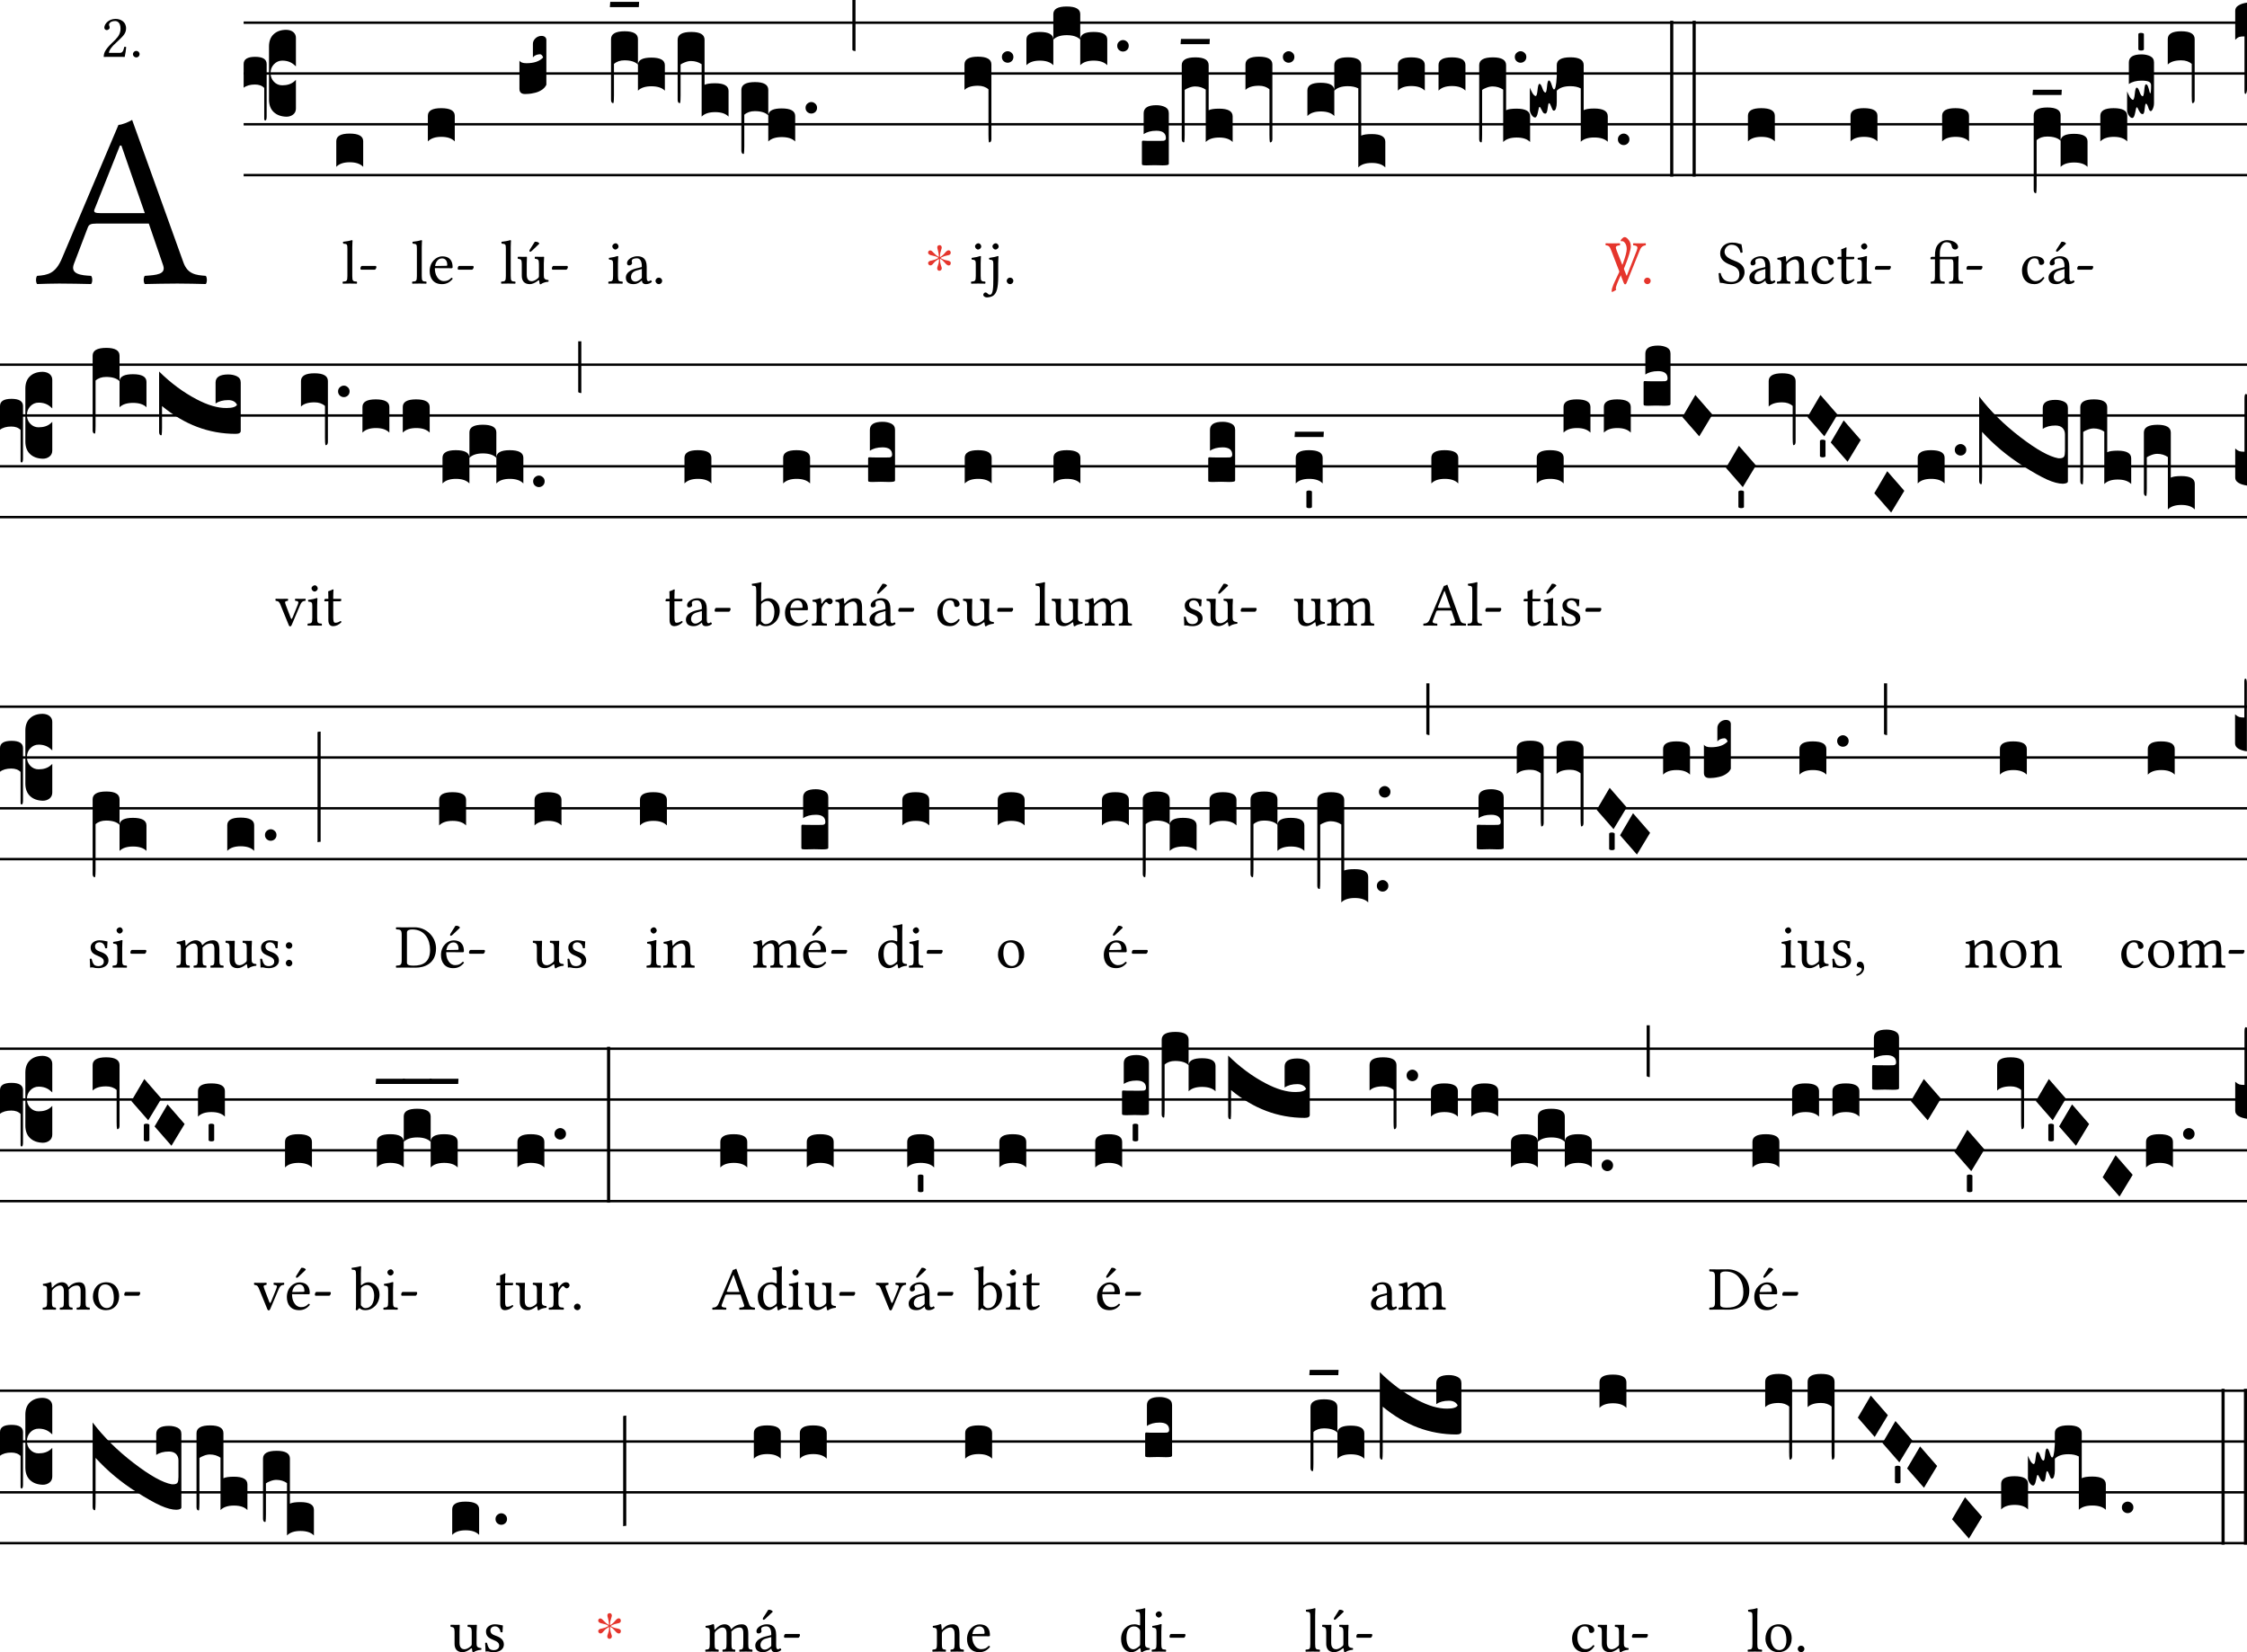 <?xml version="1.0" encoding="UTF-8"?>
<svg xmlns="http://www.w3.org/2000/svg" xmlns:xlink="http://www.w3.org/1999/xlink"  viewBox="0 0 360 264.737" version="1.1">
<defs>
<g>
<symbol overflow="visible" id="glyph0-0">
<path style="stroke:none;" d="M 2 -24.031 L 8.766 -13.906 L 2 -3.781 Z M 3.188 -2 L 9.969 -12.109 L 16.734 -2 Z M 11.156 -13.906 L 17.938 -24.031 L 17.938 -3.781 Z M 9.969 -15.703 L 3.188 -25.781 L 16.734 -25.781 Z M 0 0 L 19.922 0 L 19.922 -27.812 L 0 -27.812 Z M 0 0 "/>
</symbol>
<symbol overflow="visible" id="glyph0-1">
<path style="stroke:none;" d="M 10.484 -11.281 C 9.609 -11.281 9.328 -11.391 9.438 -11.797 L 13.547 -22.109 L 13.781 -22.109 L 17.531 -11.281 Z M 6.172 -3.141 L 8.375 -8.922 C 8.562 -9.438 8.812 -9.609 9.766 -9.609 L 18.172 -9.609 L 20.484 -2.875 C 20.922 -1.469 19.406 -1.359 17.531 -1.234 C 17.297 -1 17.297 -0.156 17.531 0.078 C 19 0.047 21.203 0 22.75 0 C 24.391 0 25.906 0.047 27.297 0.078 C 27.531 -0.156 27.531 -1 27.297 -1.234 C 25.734 -1.359 24.391 -1.469 23.703 -3.422 L 15.5 -26.219 C 14.906 -25.859 13.828 -25.422 13.312 -25.422 L 4.266 -4.062 C 3.234 -1.594 2 -1.359 0.281 -1.234 C 0.047 -1 0.047 -0.156 0.281 0.078 C 1.312 0.047 2.594 0 3.828 0 C 5.453 0 7.453 0.047 8.922 0.078 C 9.172 -0.156 9.172 -1 8.922 -1.234 C 7.406 -1.312 5.531 -1.469 6.172 -3.141 Z M 6.172 -3.141 "/>
</symbol>
<symbol overflow="visible" id="glyph1-0">
<path style="stroke:none;" d="M 0.5 -6.016 L 2.188 -3.484 L 0.5 -0.953 Z M 0.797 -0.5 L 2.5 -3.031 L 4.188 -0.5 Z M 2.797 -3.484 L 4.484 -6.016 L 4.484 -0.953 Z M 2.5 -3.922 L 0.797 -6.453 L 4.188 -6.453 Z M 0 0 L 4.984 0 L 4.984 -6.953 L 0 -6.953 Z M 0 0 "/>
</symbol>
<symbol overflow="visible" id="glyph1-1">
<path style="stroke:none;" d="M 0.609 -4.672 C 0.609 -4.453 0.797 -4.281 1 -4.281 C 1.172 -4.281 1.469 -4.453 1.469 -4.672 C 1.469 -4.75 1.453 -4.812 1.438 -4.891 C 1.422 -4.953 1.359 -5.047 1.359 -5.125 C 1.359 -5.375 1.609 -5.734 2.344 -5.734 C 2.703 -5.734 3.203 -5.484 3.203 -4.531 C 3.203 -3.891 2.984 -3.375 2.391 -2.766 L 1.656 -2.047 C 0.672 -1.047 0.516 -0.562 0.516 0.016 C 0.516 0.016 1.031 0 1.344 0 L 3.094 0 C 3.406 0 3.875 0.016 3.875 0.016 C 4 -0.516 4.094 -1.25 4.109 -1.562 C 4.047 -1.609 3.922 -1.625 3.812 -1.609 C 3.656 -0.891 3.484 -0.641 3.125 -0.641 L 1.344 -0.641 C 1.344 -1.125 2.031 -1.797 2.078 -1.859 L 3.094 -2.828 C 3.656 -3.375 4.094 -3.812 4.094 -4.562 C 4.094 -5.641 3.203 -6.078 2.406 -6.078 C 1.297 -6.078 0.609 -5.266 0.609 -4.672 Z M 0.609 -4.672 "/>
</symbol>
<symbol overflow="visible" id="glyph1-2">
<path style="stroke:none;" d="M 0.562 -0.422 C 0.562 -0.141 0.812 0.094 1.094 0.094 C 1.391 0.094 1.625 -0.141 1.625 -0.422 C 1.625 -0.719 1.391 -0.953 1.094 -0.953 C 0.812 -0.953 0.562 -0.719 0.562 -0.422 Z M 0.562 -0.422 "/>
</symbol>
<symbol overflow="visible" id="glyph1-3">
<path style="stroke:none;" d="M 0.953 -1.219 C 0.953 -0.391 0.844 -0.344 0.234 -0.312 C 0.172 -0.25 0.172 -0.047 0.234 0.016 C 0.578 0.016 0.953 0 1.344 0 C 1.75 0 2.125 0.016 2.453 0.016 C 2.516 -0.047 2.516 -0.25 2.453 -0.312 C 1.844 -0.344 1.734 -0.391 1.734 -1.219 L 1.734 -5.812 C 1.734 -6.453 1.781 -6.859 1.781 -6.859 C 1.781 -6.922 1.734 -6.953 1.641 -6.953 C 1.391 -6.859 0.641 -6.719 0.25 -6.688 C 0.234 -6.609 0.25 -6.453 0.312 -6.391 C 0.891 -6.344 0.953 -6.312 0.953 -5.578 Z M 0.953 -1.219 "/>
</symbol>
<symbol overflow="visible" id="glyph1-4">
<path style="stroke:none;" d="M 2.703 -2.219 C 2.828 -2.219 2.969 -2.5 2.969 -2.625 C 2.969 -2.719 2.938 -2.828 2.828 -2.828 L 0.641 -2.828 C 0.531 -2.828 0.406 -2.594 0.406 -2.406 C 0.406 -2.312 0.453 -2.219 0.547 -2.219 Z M 2.703 -2.219 "/>
</symbol>
<symbol overflow="visible" id="glyph1-5">
<path style="stroke:none;" d="M 1.234 -2.812 C 1.422 -3.938 2.125 -4.031 2.359 -4.031 C 2.734 -4.031 3.188 -3.812 3.188 -2.984 C 3.188 -2.891 3.156 -2.844 3.047 -2.844 Z M 3.844 -0.922 C 3.484 -0.547 3.188 -0.391 2.609 -0.391 C 2.25 -0.391 1.828 -0.594 1.531 -1.109 C 1.328 -1.438 1.203 -1.891 1.203 -2.469 L 3.859 -2.453 C 3.984 -2.453 4.047 -2.516 4.047 -2.625 C 4.047 -3.453 3.75 -4.359 2.359 -4.359 C 1.5 -4.359 0.375 -3.531 0.375 -2.016 C 0.375 -1.453 0.516 -0.922 0.844 -0.531 C 1.172 -0.141 1.641 0.094 2.359 0.094 C 3.125 0.094 3.656 -0.25 4.062 -0.766 C 4.031 -0.875 3.969 -0.922 3.844 -0.922 Z M 3.844 -0.922 "/>
</symbol>
<symbol overflow="visible" id="glyph1-6">
<path style="stroke:none;" d="M 2.953 -6.688 L 2.203 -5.5 C 2.125 -5.375 2.094 -5.328 2.094 -5.219 C 2.094 -5.156 2.156 -5.094 2.234 -5.094 C 2.297 -5.094 2.375 -5.141 2.531 -5.281 L 3.672 -6.375 L 3.656 -6.484 C 3.422 -6.703 3.156 -6.703 3.094 -6.703 C 3.047 -6.703 2.984 -6.703 2.953 -6.688 Z M 2.156 0.094 C 2.547 0.094 3.016 -0.094 3.516 -0.5 C 3.562 -0.531 3.656 -0.562 3.656 -0.484 C 3.672 -0.234 3.766 0.094 3.766 0.094 C 3.844 0.125 3.891 0.125 3.953 0.094 C 4.172 -0.078 4.531 -0.234 5.141 -0.297 C 5.188 -0.359 5.188 -0.516 5.141 -0.562 C 4.5 -0.625 4.406 -0.812 4.406 -1.297 L 4.406 -3.203 C 4.406 -3.516 4.453 -4.234 4.453 -4.234 C 4.453 -4.266 4.422 -4.297 4.359 -4.297 C 4.312 -4.281 4.172 -4.281 4.016 -4.281 C 3.703 -4.281 3.344 -4.281 3 -4.297 C 2.938 -4.234 2.938 -4.031 3 -3.969 C 3.484 -3.938 3.625 -3.812 3.625 -3.156 L 3.625 -1.234 C 3.625 -1.047 3.594 -0.969 3.453 -0.844 C 3.094 -0.531 2.719 -0.375 2.469 -0.375 C 2.156 -0.375 1.672 -0.516 1.672 -1.391 L 1.672 -3.203 C 1.672 -3.516 1.703 -4.234 1.703 -4.234 C 1.703 -4.266 1.672 -4.297 1.625 -4.297 C 1.578 -4.281 1.422 -4.281 1.281 -4.281 C 0.953 -4.281 0.594 -4.281 0.266 -4.297 C 0.203 -4.234 0.203 -4.031 0.266 -3.969 C 0.734 -3.922 0.875 -3.812 0.875 -3.172 L 0.875 -1.25 C 0.875 -0.562 1.172 0.094 2.156 0.094 Z M 2.156 0.094 "/>
</symbol>
<symbol overflow="visible" id="glyph1-7">
<path style="stroke:none;" d="M 0.891 -5.969 C 0.891 -5.719 1.141 -5.453 1.375 -5.453 C 1.656 -5.453 1.891 -5.719 1.891 -5.938 C 1.891 -6.172 1.688 -6.453 1.422 -6.453 C 1.172 -6.453 0.891 -6.203 0.891 -5.969 Z M 1.797 -1.219 L 1.797 -3.203 C 1.797 -3.703 1.844 -4.344 1.844 -4.344 C 1.844 -4.375 1.797 -4.406 1.719 -4.406 C 1.422 -4.297 1.031 -4.203 0.344 -4.109 C 0.328 -4.062 0.344 -3.891 0.375 -3.844 C 0.906 -3.781 1.016 -3.734 1.016 -3.156 L 1.016 -1.219 C 1.016 -0.391 0.906 -0.359 0.297 -0.312 C 0.234 -0.25 0.234 -0.047 0.297 0.016 C 0.625 0.016 1.016 0 1.422 0 C 1.812 0 2.188 0.016 2.516 0.016 C 2.578 -0.047 2.578 -0.25 2.516 -0.312 C 1.906 -0.344 1.797 -0.391 1.797 -1.219 Z M 1.797 -1.219 "/>
</symbol>
<symbol overflow="visible" id="glyph1-8">
<path style="stroke:none;" d="M 2.922 -2.328 L 2.922 -1 C 2.922 -0.875 2.859 -0.812 2.781 -0.75 C 2.516 -0.531 2.188 -0.312 1.906 -0.312 C 1.406 -0.312 1.188 -0.703 1.188 -1.016 C 1.188 -1.469 1.391 -1.922 2.141 -2.109 Z M 2.922 -0.484 C 2.984 -0.172 3.078 0.094 3.594 0.094 C 3.969 0.094 4.328 -0.062 4.531 -0.266 C 4.516 -0.391 4.469 -0.469 4.359 -0.531 C 4.281 -0.469 4.109 -0.375 4 -0.375 C 3.703 -0.375 3.703 -0.766 3.703 -1.219 L 3.703 -2.688 C 3.703 -4.109 2.922 -4.375 2.188 -4.375 C 1.375 -4.375 0.547 -3.844 0.547 -3.266 C 0.547 -3.031 0.672 -2.906 0.891 -2.906 C 1.188 -2.906 1.359 -3.125 1.359 -3.25 C 1.359 -3.312 1.359 -3.391 1.328 -3.422 C 1.328 -3.453 1.312 -3.516 1.312 -3.625 C 1.312 -3.938 1.734 -4.047 2.109 -4.047 C 2.453 -4.047 2.922 -3.875 2.922 -2.75 C 2.922 -2.688 2.891 -2.641 2.859 -2.625 L 2 -2.422 C 1.047 -2.188 0.359 -1.656 0.359 -0.984 C 0.359 -0.156 0.922 0.094 1.609 0.094 C 1.953 0.094 2.266 0.016 2.703 -0.312 L 2.906 -0.484 Z M 2.922 -0.484 "/>
</symbol>
<symbol overflow="visible" id="glyph1-9">
<path style="stroke:none;" d="M 0.984 -5.969 C 0.984 -5.719 1.219 -5.453 1.469 -5.453 C 1.75 -5.453 1.984 -5.719 1.984 -5.938 C 1.984 -6.172 1.781 -6.453 1.5 -6.453 C 1.266 -6.453 0.984 -6.203 0.984 -5.969 Z M 1.125 -3.156 L 1.125 -0.75 C 1.125 0.562 1.094 1.781 0.594 1.781 C 0.484 1.781 0.344 1.75 0.281 1.672 C 0.172 1.578 0.062 1.422 -0.156 1.422 C -0.266 1.422 -0.484 1.609 -0.484 1.797 C -0.484 2.078 -0.125 2.219 0.062 2.219 C 0.281 2.219 0.797 2.188 1.172 1.891 C 1.641 1.5 1.906 0.781 1.906 -1.094 L 1.906 -3.203 C 1.906 -3.703 1.953 -4.344 1.953 -4.344 C 1.953 -4.375 1.906 -4.406 1.828 -4.406 C 1.547 -4.297 1.141 -4.203 0.453 -4.109 C 0.438 -4.062 0.453 -3.891 0.484 -3.844 C 1.016 -3.781 1.125 -3.734 1.125 -3.156 Z M 1.125 -3.156 "/>
</symbol>
<symbol overflow="visible" id="glyph1-10">
<path style="stroke:none;" d="M 4.469 -6.125 C 5.203 -6.078 5.203 -5.797 5 -5.266 L 3.422 -1.266 L 3.375 -1.266 L 1.781 -5.328 C 1.562 -5.906 1.609 -6.047 2.297 -6.125 C 2.359 -6.188 2.359 -6.391 2.297 -6.453 C 1.891 -6.438 1.453 -6.438 1.094 -6.438 C 0.719 -6.438 0.375 -6.438 0.047 -6.453 C -0.016 -6.391 0 -6.188 0.062 -6.125 C 0.609 -6.078 0.672 -5.906 0.953 -5.219 L 2.922 -0.109 C 2.984 0.047 3.047 0.125 3.156 0.125 C 3.266 0.125 3.328 0.047 3.391 -0.109 L 5.438 -5.188 C 5.625 -5.656 5.797 -6.047 6.438 -6.125 C 6.484 -6.188 6.484 -6.391 6.438 -6.453 C 6.125 -6.438 5.781 -6.438 5.547 -6.438 C 5.328 -6.438 4.875 -6.438 4.469 -6.453 C 4.406 -6.391 4.406 -6.188 4.469 -6.125 Z M 4.469 -6.125 "/>
</symbol>
<symbol overflow="visible" id="glyph1-11">
<path style="stroke:none;" d="M 3.922 -6.297 C 3.344 -6.375 3.375 -6.562 2.406 -6.562 C 1.391 -6.562 0.516 -5.891 0.516 -4.828 C 0.516 -3.781 1.359 -3.297 2.25 -2.969 C 2.844 -2.734 3.594 -2.453 3.594 -1.484 C 3.594 -0.672 3.125 -0.266 2.344 -0.266 C 1.406 -0.266 0.812 -0.672 0.594 -1.672 C 0.469 -1.719 0.359 -1.688 0.266 -1.641 C 0.312 -0.875 0.344 -0.625 0.469 -0.125 C 1.094 -0.125 1.359 0.094 2.25 0.094 C 2.719 0.094 3.141 -0.016 3.484 -0.219 C 4.062 -0.578 4.422 -1.203 4.422 -1.828 C 4.422 -2.891 3.625 -3.359 2.797 -3.656 C 2.219 -3.891 1.219 -4.25 1.219 -5.109 C 1.219 -5.656 1.719 -6.219 2.297 -6.219 C 3.281 -6.219 3.594 -5.609 3.781 -4.938 C 3.891 -4.922 4.016 -4.938 4.109 -5 C 4.078 -5.484 4.031 -5.766 3.922 -6.297 Z M 3.922 -6.297 "/>
</symbol>
<symbol overflow="visible" id="glyph1-12">
<path style="stroke:none;" d="M 1.828 -3.562 C 1.766 -3.5 1.719 -3.469 1.719 -3.562 C 1.703 -3.844 1.672 -4.219 1.641 -4.328 C 1.609 -4.359 1.594 -4.406 1.516 -4.406 C 1.234 -4.297 0.984 -4.203 0.297 -4.109 C 0.266 -4.062 0.297 -3.891 0.312 -3.844 C 0.844 -3.781 0.953 -3.734 0.953 -3.156 L 0.953 -1.219 C 0.953 -0.406 0.859 -0.359 0.266 -0.312 C 0.203 -0.25 0.203 -0.047 0.266 0.016 C 0.562 0.016 0.953 0 1.359 0 C 1.75 0 2.047 0.016 2.359 0.016 C 2.406 -0.047 2.406 -0.25 2.359 -0.312 C 1.844 -0.359 1.75 -0.406 1.75 -1.219 L 1.75 -2.844 C 1.75 -3.062 1.828 -3.188 1.906 -3.266 C 2.297 -3.641 2.734 -3.859 3.125 -3.859 C 3.328 -3.859 3.531 -3.734 3.656 -3.5 C 3.766 -3.297 3.781 -3.031 3.781 -2.734 L 3.781 -1.219 C 3.781 -0.406 3.672 -0.359 3.156 -0.312 C 3.109 -0.25 3.109 -0.047 3.156 0.016 C 3.453 0.016 3.781 0 4.172 0 C 4.578 0 4.938 0.016 5.234 0.016 C 5.281 -0.047 5.281 -0.25 5.234 -0.312 C 4.672 -0.359 4.562 -0.406 4.562 -1.219 L 4.562 -2.703 C 4.562 -3.25 4.531 -3.734 4.297 -4.031 C 4.125 -4.25 3.812 -4.375 3.469 -4.375 C 2.984 -4.375 2.422 -4.25 1.828 -3.562 Z M 1.828 -3.562 "/>
</symbol>
<symbol overflow="visible" id="glyph1-13">
<path style="stroke:none;" d="M 3.969 -0.906 C 3.922 -1 3.844 -1.031 3.766 -1.047 C 3.422 -0.609 2.984 -0.391 2.562 -0.391 C 1.828 -0.391 1.219 -1.125 1.219 -2.297 C 1.219 -3.391 1.703 -4.047 2.359 -4.047 C 2.953 -4.047 3.031 -3.703 3.078 -3.344 C 3.094 -3.078 3.234 -2.984 3.453 -2.984 C 3.656 -2.984 3.938 -3.125 3.938 -3.422 C 3.938 -3.984 3.375 -4.375 2.406 -4.375 C 1.422 -4.375 0.375 -3.484 0.375 -2.078 C 0.375 -0.781 1.094 0.094 2.344 0.094 C 2.938 0.094 3.469 -0.094 3.969 -0.906 Z M 3.969 -0.906 "/>
</symbol>
<symbol overflow="visible" id="glyph1-14">
<path style="stroke:none;" d="M 0.422 -4.281 C 0.297 -4.281 0.25 -4.156 0.25 -4.078 L 0.25 -3.953 C 0.25 -3.891 0.266 -3.891 0.297 -3.891 L 0.891 -3.891 L 0.891 -0.891 C 0.891 -0.172 1.203 0.094 1.656 0.094 C 2.109 0.094 2.609 -0.125 3 -0.562 C 2.984 -0.656 2.922 -0.719 2.828 -0.734 C 2.562 -0.531 2.266 -0.453 2 -0.453 C 1.734 -0.453 1.672 -0.75 1.672 -1.359 L 1.672 -3.891 L 2.719 -3.891 C 2.812 -3.891 2.953 -3.922 2.953 -4.016 L 2.953 -4.219 C 2.953 -4.25 2.922 -4.281 2.875 -4.281 L 1.672 -4.281 L 1.672 -4.672 C 1.672 -5.312 1.719 -5.719 1.719 -5.719 C 1.719 -5.766 1.688 -5.797 1.641 -5.797 C 1.578 -5.797 1.5 -5.75 1.422 -5.703 C 1.297 -5.641 1.203 -5.609 1.078 -5.562 C 0.953 -5.531 0.859 -5.5 0.859 -5.438 C 0.859 -5.312 0.891 -5.391 0.891 -4.281 Z M 0.422 -4.281 "/>
</symbol>
<symbol overflow="visible" id="glyph1-15">
<path style="stroke:none;" d="M 4.688 -1.219 L 4.688 -3.312 C 4.688 -3.703 4.719 -4.344 4.719 -4.344 C 4.719 -4.391 4.672 -4.406 4.625 -4.406 C 4.328 -4.281 4.031 -4.281 3.688 -4.281 L 1.719 -4.281 L 1.719 -4.844 C 1.719 -5.781 2.062 -6.625 2.734 -6.625 C 3.156 -6.625 3.516 -6.516 3.594 -6.094 C 3.672 -5.609 3.891 -5.453 4.203 -5.453 C 4.422 -5.453 4.641 -5.656 4.641 -5.859 C 4.641 -6.484 3.781 -6.953 2.859 -6.953 C 2.406 -6.953 1.859 -6.766 1.453 -6.297 C 1.031 -5.812 0.938 -5.203 0.938 -4.422 L 0.938 -4.281 L 0.453 -4.281 C 0.266 -4.281 0.219 -4.156 0.219 -4.078 L 0.219 -3.953 C 0.219 -3.891 0.234 -3.891 0.266 -3.891 L 0.938 -3.891 L 0.938 -1.219 C 0.938 -0.391 0.828 -0.344 0.297 -0.312 C 0.234 -0.25 0.234 -0.047 0.297 0.016 C 0.625 0.016 0.984 0 1.328 0 C 1.688 0 2.141 0.016 2.469 0.016 C 2.516 -0.047 2.516 -0.25 2.469 -0.312 C 1.828 -0.344 1.719 -0.391 1.719 -1.219 L 1.719 -3.891 L 3.516 -3.891 C 3.812 -3.891 3.891 -3.688 3.891 -3.188 L 3.891 -1.219 C 3.891 -0.391 3.781 -0.344 3.234 -0.312 C 3.172 -0.25 3.172 -0.047 3.234 0.016 C 3.578 0.016 3.922 0 4.297 0 C 4.641 0 5.031 0.016 5.406 0.016 C 5.469 -0.047 5.469 -0.25 5.406 -0.312 C 4.797 -0.344 4.688 -0.391 4.688 -1.219 Z M 4.688 -1.219 "/>
</symbol>
<symbol overflow="visible" id="glyph1-16">
<path style="stroke:none;" d="M 2.438 -6.688 L 1.672 -5.5 C 1.594 -5.375 1.562 -5.328 1.562 -5.219 C 1.562 -5.156 1.641 -5.094 1.703 -5.094 C 1.781 -5.094 1.859 -5.141 2 -5.281 L 3.156 -6.375 L 3.125 -6.484 C 2.891 -6.703 2.625 -6.703 2.578 -6.703 C 2.516 -6.703 2.469 -6.703 2.438 -6.688 Z M 2.922 -2.328 L 2.922 -1 C 2.922 -0.875 2.859 -0.812 2.781 -0.75 C 2.516 -0.531 2.188 -0.312 1.906 -0.312 C 1.406 -0.312 1.188 -0.703 1.188 -1.016 C 1.188 -1.469 1.391 -1.922 2.141 -2.109 Z M 2.922 -0.484 C 2.984 -0.172 3.078 0.094 3.594 0.094 C 3.969 0.094 4.328 -0.062 4.531 -0.266 C 4.516 -0.391 4.469 -0.469 4.359 -0.531 C 4.281 -0.469 4.109 -0.375 4 -0.375 C 3.703 -0.375 3.703 -0.766 3.703 -1.219 L 3.703 -2.688 C 3.703 -4.109 2.922 -4.375 2.188 -4.375 C 1.375 -4.375 0.547 -3.844 0.547 -3.266 C 0.547 -3.031 0.672 -2.906 0.891 -2.906 C 1.188 -2.906 1.359 -3.125 1.359 -3.25 C 1.359 -3.312 1.359 -3.391 1.328 -3.422 C 1.328 -3.453 1.312 -3.516 1.312 -3.625 C 1.312 -3.938 1.734 -4.047 2.109 -4.047 C 2.453 -4.047 2.922 -3.875 2.922 -2.75 C 2.922 -2.688 2.891 -2.641 2.859 -2.625 L 2 -2.422 C 1.047 -2.188 0.359 -1.656 0.359 -0.984 C 0.359 -0.156 0.922 0.094 1.609 0.094 C 1.953 0.094 2.266 0.016 2.703 -0.312 L 2.906 -0.484 Z M 2.922 -0.484 "/>
</symbol>
<symbol overflow="visible" id="glyph1-17">
<path style="stroke:none;" d="M 3.234 -3.969 C 3.781 -3.922 3.828 -3.797 3.625 -3.297 L 2.828 -1.344 C 2.656 -0.953 2.609 -0.953 2.453 -1.375 L 1.719 -3.297 C 1.562 -3.781 1.5 -3.891 2.047 -3.969 C 2.109 -4.031 2.109 -4.234 2.047 -4.297 C 1.719 -4.281 1.359 -4.281 1.031 -4.281 C 0.703 -4.281 0.406 -4.281 0.109 -4.297 C 0.047 -4.234 0.047 -4.031 0.109 -3.969 C 0.641 -3.891 0.703 -3.734 0.906 -3.234 L 2.188 -0.094 C 2.25 0.062 2.297 0.125 2.438 0.125 C 2.531 0.125 2.594 0.062 2.672 -0.109 L 4 -3.234 C 4.188 -3.656 4.297 -3.922 4.859 -3.969 C 4.922 -4.031 4.922 -4.234 4.859 -4.297 C 4.656 -4.281 4.422 -4.281 4.156 -4.281 C 3.828 -4.281 3.484 -4.281 3.234 -4.297 C 3.188 -4.234 3.188 -4.031 3.234 -3.969 Z M 3.234 -3.969 "/>
</symbol>
<symbol overflow="visible" id="glyph1-18">
<path style="stroke:none;" d="M 1.734 -3.625 C 2 -3.844 2.297 -3.938 2.578 -3.938 C 3.188 -3.938 3.688 -3.203 3.688 -2.234 C 3.688 -1.094 3.234 -0.234 2.281 -0.234 C 1.969 -0.234 1.766 -0.453 1.562 -0.703 L 1.562 -3.203 C 1.562 -3.406 1.609 -3.5 1.734 -3.625 Z M 1.672 -3.922 C 1.594 -3.875 1.562 -3.891 1.562 -3.984 L 1.562 -5.812 C 1.562 -6.453 1.609 -6.859 1.609 -6.859 C 1.609 -6.922 1.562 -6.953 1.469 -6.953 C 1.219 -6.859 0.484 -6.719 0.078 -6.688 C 0.062 -6.609 0.078 -6.453 0.141 -6.391 C 0.656 -6.359 0.781 -6.406 0.781 -5.578 L 0.781 -0.703 C 0.781 -0.312 0.766 -0.141 0.734 0 C 0.781 0.078 0.844 0.125 0.953 0.125 C 1.016 0.062 1.109 -0.031 1.188 -0.125 C 1.297 -0.234 1.359 -0.234 1.469 -0.141 C 1.688 0.047 1.984 0.094 2.344 0.094 C 3.359 0.094 4.547 -0.828 4.547 -2.406 C 4.547 -3.625 3.656 -4.375 2.781 -4.375 C 2.359 -4.375 1.969 -4.203 1.672 -3.922 Z M 1.672 -3.922 "/>
</symbol>
<symbol overflow="visible" id="glyph1-19">
<path style="stroke:none;" d="M 1.75 -3.562 C 1.734 -3.969 1.719 -4.219 1.672 -4.328 C 1.641 -4.359 1.641 -4.406 1.562 -4.406 C 1.281 -4.297 1.016 -4.203 0.328 -4.109 C 0.312 -4.062 0.328 -3.891 0.344 -3.844 C 0.891 -3.781 1 -3.734 1 -3.156 L 1 -1.219 C 1 -0.391 0.875 -0.344 0.266 -0.312 C 0.203 -0.25 0.203 -0.047 0.266 0.016 C 0.609 0.016 1 0 1.391 0 C 1.797 0 2.25 0.016 2.609 0.016 C 2.656 -0.047 2.656 -0.25 2.609 -0.312 C 1.906 -0.359 1.781 -0.391 1.781 -1.219 L 1.781 -2.609 C 1.781 -2.859 1.906 -3.094 2.031 -3.266 C 2.141 -3.422 2.359 -3.766 2.484 -3.766 C 2.578 -3.766 2.656 -3.734 2.734 -3.625 C 2.812 -3.531 2.922 -3.406 3.094 -3.406 C 3.344 -3.406 3.562 -3.656 3.562 -3.891 C 3.562 -4.094 3.391 -4.375 2.969 -4.375 C 2.5 -4.375 2.094 -3.938 1.859 -3.547 C 1.797 -3.438 1.75 -3.516 1.75 -3.562 Z M 1.75 -3.562 "/>
</symbol>
<symbol overflow="visible" id="glyph1-20">
<path style="stroke:none;" d="M 2.156 0.094 C 2.547 0.094 3.016 -0.094 3.516 -0.5 C 3.562 -0.531 3.656 -0.562 3.656 -0.484 C 3.672 -0.234 3.766 0.094 3.766 0.094 C 3.844 0.125 3.891 0.125 3.953 0.094 C 4.172 -0.078 4.531 -0.234 5.141 -0.297 C 5.188 -0.359 5.188 -0.516 5.141 -0.562 C 4.5 -0.625 4.406 -0.812 4.406 -1.297 L 4.406 -3.203 C 4.406 -3.516 4.453 -4.234 4.453 -4.234 C 4.453 -4.266 4.422 -4.297 4.359 -4.297 C 4.312 -4.281 4.172 -4.281 4.016 -4.281 C 3.703 -4.281 3.344 -4.281 3 -4.297 C 2.938 -4.234 2.938 -4.031 3 -3.969 C 3.484 -3.938 3.625 -3.812 3.625 -3.156 L 3.625 -1.234 C 3.625 -1.047 3.594 -0.969 3.453 -0.844 C 3.094 -0.531 2.719 -0.375 2.469 -0.375 C 2.156 -0.375 1.672 -0.516 1.672 -1.391 L 1.672 -3.203 C 1.672 -3.516 1.703 -4.234 1.703 -4.234 C 1.703 -4.266 1.672 -4.297 1.625 -4.297 C 1.578 -4.281 1.422 -4.281 1.281 -4.281 C 0.953 -4.281 0.594 -4.281 0.266 -4.297 C 0.203 -4.234 0.203 -4.031 0.266 -3.969 C 0.734 -3.922 0.875 -3.812 0.875 -3.172 L 0.875 -1.25 C 0.875 -0.562 1.172 0.094 2.156 0.094 Z M 2.156 0.094 "/>
</symbol>
<symbol overflow="visible" id="glyph1-21">
<path style="stroke:none;" d="M 1.688 -3.562 C 1.672 -3.859 1.656 -4.219 1.609 -4.328 C 1.578 -4.359 1.578 -4.406 1.5 -4.406 C 1.219 -4.297 0.953 -4.203 0.266 -4.109 C 0.25 -4.062 0.266 -3.891 0.297 -3.844 C 0.828 -3.781 0.938 -3.734 0.938 -3.156 L 0.938 -1.219 C 0.938 -0.406 0.812 -0.344 0.266 -0.312 C 0.203 -0.25 0.203 -0.047 0.266 0.016 C 0.562 0.016 0.938 0 1.328 0 C 1.734 0 2.031 0.016 2.328 0.016 C 2.391 -0.047 2.391 -0.25 2.328 -0.312 C 1.828 -0.359 1.719 -0.406 1.719 -1.219 L 1.719 -2.844 C 1.719 -3.062 1.812 -3.188 1.891 -3.266 C 2.281 -3.656 2.656 -3.859 2.969 -3.859 C 3.344 -3.859 3.625 -3.625 3.625 -2.953 L 3.625 -1.219 C 3.625 -0.406 3.547 -0.344 3.016 -0.312 C 2.953 -0.25 2.953 -0.047 3.016 0.016 C 3.266 0.016 3.625 0 4.031 0 C 4.422 0 4.75 0.016 5 0.016 C 5.047 -0.047 5.047 -0.25 5 -0.312 C 4.5 -0.344 4.422 -0.406 4.422 -1.219 L 4.422 -2.797 C 4.422 -2.938 4.422 -3.078 4.406 -3.203 C 4.891 -3.734 5.328 -3.859 5.719 -3.859 C 6.094 -3.859 6.312 -3.641 6.312 -2.969 L 6.312 -1.219 C 6.312 -0.406 6.219 -0.344 5.703 -0.312 C 5.656 -0.25 5.656 -0.047 5.703 0.016 C 5.953 0.016 6.312 0 6.719 0 C 7.125 0 7.469 0.016 7.75 0.016 C 7.797 -0.047 7.797 -0.25 7.75 -0.312 C 7.203 -0.344 7.109 -0.406 7.109 -1.219 L 7.109 -2.797 C 7.109 -3.672 6.953 -4.375 6.078 -4.375 C 5.562 -4.375 4.953 -4.188 4.438 -3.641 C 4.406 -3.609 4.344 -3.562 4.328 -3.641 C 4.234 -4.047 3.844 -4.375 3.328 -4.375 C 2.75 -4.375 2.219 -4.031 1.812 -3.562 C 1.766 -3.516 1.688 -3.453 1.688 -3.562 Z M 1.688 -3.562 "/>
</symbol>
<symbol overflow="visible" id="glyph1-22">
<path style="stroke:none;" d="M 0.484 -1.375 C 0.516 -0.891 0.547 -0.422 0.547 0 C 0.641 -0.016 0.75 -0.031 0.797 -0.031 C 0.875 -0.031 0.922 -0.031 1 -0.016 C 1.266 0.062 1.531 0.094 1.906 0.094 C 2.469 0.094 3.484 -0.172 3.484 -1.156 C 3.484 -1.828 3 -2.234 2.328 -2.484 C 1.719 -2.703 1.328 -2.859 1.328 -3.406 C 1.328 -3.812 1.688 -4.047 2.031 -4.047 C 2.25 -4.047 2.828 -3.969 2.953 -3.125 C 3.016 -3.062 3.203 -3.078 3.266 -3.125 C 3.297 -3.484 3.312 -3.859 3.328 -4.188 C 3.016 -4.234 2.547 -4.375 2.031 -4.375 C 1.281 -4.375 0.625 -3.891 0.625 -3.266 C 0.625 -2.531 0.953 -2.219 1.719 -1.906 C 2.547 -1.562 2.734 -1.359 2.734 -0.922 C 2.734 -0.438 2.25 -0.234 1.891 -0.234 C 1.5 -0.234 1.281 -0.359 1.172 -0.469 C 0.953 -0.703 0.844 -1.141 0.781 -1.391 C 0.734 -1.453 0.531 -1.438 0.484 -1.375 Z M 0.484 -1.375 "/>
</symbol>
<symbol overflow="visible" id="glyph1-23">
<path style="stroke:none;" d="M 2.625 -2.828 C 2.406 -2.828 2.328 -2.844 2.359 -2.953 L 3.391 -5.531 L 3.453 -5.531 L 4.391 -2.828 Z M 1.547 -0.781 L 2.094 -2.234 C 2.141 -2.359 2.203 -2.406 2.438 -2.406 L 4.547 -2.406 L 5.125 -0.719 C 5.234 -0.375 4.859 -0.344 4.391 -0.312 C 4.328 -0.25 4.328 -0.047 4.391 0.016 C 4.75 0.016 5.297 0 5.688 0 C 6.094 0 6.484 0.016 6.828 0.016 C 6.891 -0.047 6.891 -0.25 6.828 -0.312 C 6.438 -0.344 6.094 -0.375 5.938 -0.859 L 3.875 -6.562 C 3.734 -6.469 3.453 -6.359 3.328 -6.359 L 1.062 -1.016 C 0.812 -0.406 0.5 -0.344 0.062 -0.312 C 0.016 -0.25 0.016 -0.047 0.062 0.016 C 0.328 0.016 0.641 0 0.953 0 C 1.359 0 1.859 0.016 2.234 0.016 C 2.297 -0.047 2.297 -0.25 2.234 -0.312 C 1.859 -0.328 1.391 -0.375 1.547 -0.781 Z M 1.547 -0.781 "/>
</symbol>
<symbol overflow="visible" id="glyph1-24">
<path style="stroke:none;" d="M 1.625 -6.688 L 0.875 -5.5 C 0.781 -5.375 0.75 -5.328 0.75 -5.219 C 0.75 -5.156 0.828 -5.094 0.891 -5.094 C 0.969 -5.094 1.047 -5.141 1.203 -5.281 L 2.344 -6.375 L 2.312 -6.484 C 2.078 -6.703 1.828 -6.703 1.766 -6.703 C 1.719 -6.703 1.656 -6.703 1.625 -6.688 Z M 1.797 -1.219 L 1.797 -3.203 C 1.797 -3.703 1.844 -4.344 1.844 -4.344 C 1.844 -4.375 1.797 -4.406 1.719 -4.406 C 1.422 -4.297 1.031 -4.203 0.344 -4.109 C 0.328 -4.062 0.344 -3.891 0.375 -3.844 C 0.906 -3.781 1.016 -3.734 1.016 -3.156 L 1.016 -1.219 C 1.016 -0.391 0.906 -0.359 0.297 -0.312 C 0.234 -0.25 0.234 -0.047 0.297 0.016 C 0.625 0.016 1.016 0 1.422 0 C 1.812 0 2.188 0.016 2.516 0.016 C 2.578 -0.047 2.578 -0.25 2.516 -0.312 C 1.906 -0.344 1.797 -0.391 1.797 -1.219 Z M 1.797 -1.219 "/>
</symbol>
<symbol overflow="visible" id="glyph1-25">
<path style="stroke:none;" d="M 0.703 -3.531 C 0.703 -3.25 0.938 -3.016 1.219 -3.016 C 1.516 -3.016 1.75 -3.25 1.75 -3.531 C 1.75 -3.828 1.516 -4.062 1.219 -4.062 C 0.938 -4.062 0.703 -3.828 0.703 -3.531 Z M 0.703 -0.719 C 0.703 -0.422 0.938 -0.188 1.219 -0.188 C 1.516 -0.188 1.75 -0.422 1.75 -0.719 C 1.75 -1 1.516 -1.25 1.219 -1.25 C 0.938 -1.25 0.703 -1 0.703 -0.719 Z M 0.703 -0.719 "/>
</symbol>
<symbol overflow="visible" id="glyph1-26">
<path style="stroke:none;" d="M 1.906 -0.844 L 1.906 -5.625 C 1.906 -5.969 2.25 -6.109 2.734 -6.109 C 4.891 -6.109 5.609 -4.359 5.609 -2.828 C 5.609 -0.812 4.391 -0.312 2.984 -0.312 C 2.016 -0.312 1.906 -0.516 1.906 -0.844 Z M 1.469 -6.438 C 1.109 -6.438 0.594 -6.438 0.188 -6.453 C 0.125 -6.391 0.125 -6.188 0.188 -6.125 C 0.891 -6.094 1.062 -6.047 1.062 -5.219 L 1.062 -1.219 C 1.062 -0.391 0.891 -0.344 0.188 -0.312 C 0.125 -0.25 0.125 -0.047 0.188 0.016 C 0.578 0.016 1.109 0 1.484 0 C 1.859 0 2.266 0.016 3.297 0.016 C 4.703 0.016 6.562 -0.625 6.562 -3.078 C 6.562 -4.922 5.031 -6.453 3.125 -6.453 C 2.406 -6.453 1.859 -6.438 1.469 -6.438 Z M 1.469 -6.438 "/>
</symbol>
<symbol overflow="visible" id="glyph1-27">
<path style="stroke:none;" d="M 2.688 -6.688 L 1.938 -5.5 C 1.859 -5.375 1.828 -5.328 1.828 -5.219 C 1.828 -5.156 1.891 -5.094 1.969 -5.094 C 2.031 -5.094 2.109 -5.141 2.266 -5.281 L 3.406 -6.375 L 3.375 -6.484 C 3.156 -6.703 2.891 -6.703 2.828 -6.703 C 2.781 -6.703 2.719 -6.703 2.688 -6.688 Z M 1.234 -2.812 C 1.422 -3.938 2.125 -4.031 2.359 -4.031 C 2.734 -4.031 3.188 -3.812 3.188 -2.984 C 3.188 -2.891 3.156 -2.844 3.047 -2.844 Z M 3.844 -0.922 C 3.484 -0.547 3.188 -0.391 2.609 -0.391 C 2.25 -0.391 1.828 -0.594 1.531 -1.109 C 1.328 -1.438 1.203 -1.891 1.203 -2.469 L 3.859 -2.453 C 3.984 -2.453 4.047 -2.516 4.047 -2.625 C 4.047 -3.453 3.75 -4.359 2.359 -4.359 C 1.5 -4.359 0.375 -3.531 0.375 -2.016 C 0.375 -1.453 0.516 -0.922 0.844 -0.531 C 1.172 -0.141 1.641 0.094 2.359 0.094 C 3.125 0.094 3.656 -0.25 4.062 -0.766 C 4.031 -0.875 3.969 -0.922 3.844 -0.922 Z M 3.844 -0.922 "/>
</symbol>
<symbol overflow="visible" id="glyph1-28">
<path style="stroke:none;" d="M 3.438 -1.234 C 3.438 -1.047 3.422 -0.969 3.281 -0.844 C 2.906 -0.531 2.594 -0.375 2.344 -0.375 C 1.797 -0.375 1.25 -0.953 1.25 -2.203 C 1.25 -2.922 1.391 -3.312 1.531 -3.531 C 1.844 -4 2.266 -4.031 2.469 -4.031 C 2.828 -4.031 3.078 -3.891 3.266 -3.672 C 3.406 -3.516 3.438 -3.438 3.438 -3.125 Z M 3.328 -0.5 C 3.375 -0.531 3.469 -0.562 3.484 -0.484 C 3.5 -0.234 3.594 0.094 3.594 0.094 C 3.672 0.125 3.719 0.125 3.781 0.094 C 4 -0.078 4.344 -0.234 4.953 -0.297 C 5.016 -0.359 5.016 -0.516 4.953 -0.562 C 4.312 -0.625 4.234 -0.812 4.234 -1.297 L 4.234 -5.812 C 4.234 -6.453 4.266 -6.859 4.266 -6.859 C 4.266 -6.922 4.234 -6.953 4.141 -6.953 C 3.891 -6.859 3.141 -6.719 2.734 -6.688 C 2.719 -6.609 2.734 -6.453 2.797 -6.391 C 3.312 -6.359 3.438 -6.406 3.438 -5.578 L 3.438 -4.297 C 3.438 -4.234 3.422 -4.203 3.344 -4.203 C 3.312 -4.203 2.906 -4.375 2.578 -4.375 C 1.906 -4.375 1.469 -4.156 1.078 -3.781 C 0.641 -3.344 0.391 -2.766 0.391 -2.031 C 0.391 -0.797 1 0.094 2.078 0.094 C 2.469 0.094 2.844 -0.094 3.328 -0.5 Z M 3.328 -0.5 "/>
</symbol>
<symbol overflow="visible" id="glyph1-29">
<path style="stroke:none;" d="M 0.406 -2.047 C 0.406 -1.031 1.094 0.094 2.5 0.094 C 3.141 0.094 3.625 -0.125 3.953 -0.453 C 4.406 -0.891 4.609 -1.516 4.609 -2.141 C 4.609 -3.172 4.047 -4.375 2.516 -4.375 C 1.859 -4.375 1.312 -4.109 0.953 -3.672 C 0.594 -3.25 0.406 -2.672 0.406 -2.047 Z M 2.375 -4.031 C 3.234 -4.031 3.766 -3.25 3.766 -1.812 C 3.766 -0.562 3.109 -0.25 2.641 -0.25 C 1.609 -0.25 1.266 -1.5 1.266 -2.266 C 1.266 -3.141 1.469 -4.031 2.375 -4.031 Z M 2.375 -4.031 "/>
</symbol>
<symbol overflow="visible" id="glyph1-30">
<path style="stroke:none;" d="M 1.031 -0.953 C 0.734 -0.953 0.516 -0.734 0.516 -0.453 C 0.516 -0.141 0.766 -0.047 0.953 -0.016 C 1.141 0 1.312 0.062 1.312 0.297 C 1.312 0.5 0.953 0.953 0.422 1.094 C 0.422 1.188 0.453 1.25 0.516 1.328 C 1.109 1.219 1.688 0.734 1.688 0.047 C 1.688 -0.562 1.438 -0.953 1.031 -0.953 Z M 1.031 -0.953 "/>
</symbol>
<symbol overflow="visible" id="glyph2-0">
<path style="stroke:none;" d="M 0.859 0 L 0.859 -17.312 L 7.75 -17.312 L 7.75 0 Z M 1.719 -0.859 L 6.891 -0.859 L 6.891 -16.453 L 1.719 -16.453 Z M 1.719 -0.859 "/>
</symbol>
<symbol overflow="visible" id="glyph2-1">
<path style="stroke:none;" d="M 4.062 -1.719 L 4.062 -10.188 C 4.062 -11.051 4.312 -11.711 4.812 -12.172 C 5.312 -12.641 5.992 -12.875 6.859 -12.875 C 7.348 -12.852 7.723 -12.723 7.984 -12.484 C 8.242 -12.254 8.375 -11.957 8.375 -11.594 L 8.375 -7.016 L 8.109 -7.25 C 7.609 -7.707 6.969 -7.938 6.188 -7.938 C 5.664 -7.938 5.223 -7.742 4.859 -7.359 C 4.492 -6.973 4.312 -6.504 4.312 -5.953 C 4.312 -5.398 4.492 -4.93 4.859 -4.547 C 5.223 -4.172 5.664 -3.984 6.188 -3.984 C 6.988 -3.984 7.629 -4.191 8.109 -4.609 L 8.375 -4.859 L 8.375 -0.266 C 8.375 0.148 8.223 0.473 7.922 0.703 C 7.629 0.93 7.273 1.047 6.859 1.047 C 5.992 1.023 5.312 0.773 4.812 0.297 C 4.312 -0.18 4.062 -0.852 4.062 -1.719 Z M 3.297 1.375 L 3.297 -3.562 C 2.953 -3.926 2.457 -4.109 1.812 -4.109 C 1.051 -4.109 0.445 -3.938 0 -3.594 L 0 -7.391 C 0 -8.16 0.613 -8.547 1.844 -8.547 C 3.07 -8.547 3.688 -8.16 3.688 -7.391 L 3.688 1.016 C 3.688 1.41 3.617 1.625 3.484 1.656 C 3.359 1.656 3.297 1.562 3.297 1.375 Z M 3.297 1.375 "/>
</symbol>
<symbol overflow="visible" id="glyph2-2">
<path style="stroke:none;" d="M 2.125 -4.391 C 3.582 -4.391 4.312 -3.984 4.312 -3.172 L 4.312 0.938 C 3.844 0.445 3.125 0.203 2.156 0.203 C 1.188 0.203 0.469 0.445 0 0.938 L 0 -3.172 C 0 -3.984 0.707 -4.391 2.125 -4.391 Z M 2.125 -4.391 "/>
</symbol>
<symbol overflow="visible" id="glyph2-3">
<path style="stroke:none;" d="M 0 0.656 L 0 -3.875 C 0.156 -3.594 0.531 -3.453 1.125 -3.453 C 2.332 -3.453 3.223 -3.758 3.797 -4.375 C 3.672 -4.719 3.5 -4.891 3.281 -4.891 C 2.789 -4.867 2.414 -4.703 2.156 -4.391 L 2.156 -6.547 C 2.156 -6.879 2.289 -7.176 2.562 -7.438 C 2.832 -7.695 3.156 -7.828 3.531 -7.828 C 3.781 -7.828 3.973 -7.766 4.109 -7.641 C 4.242 -7.523 4.312 -7.367 4.312 -7.172 L 4.312 0 C 4.156 0.332 3.906 0.609 3.562 0.828 C 3.219 1.055 2.844 1.211 2.438 1.297 C 2.039 1.391 1.734 1.441 1.516 1.453 C 1.305 1.473 1.113 1.484 0.938 1.484 L 0.906 1.484 C 0.301 1.484 0 1.207 0 0.656 Z M 0 0.656 "/>
</symbol>
<symbol overflow="visible" id="glyph2-4">
<path style="stroke:none;" d="M 0 6.469 L 0 -3.25 C 0 -4.082 0.727 -4.5 2.188 -4.5 C 3.602 -4.5 4.312 -4.082 4.312 -3.25 L 4.312 0.75 C 4.414 0.062 5.129 -0.281 6.453 -0.281 C 7.898 -0.281 8.625 0.125 8.625 0.938 L 8.625 5.016 C 8.164 4.547 7.445 4.312 6.469 4.312 C 5.5 4.312 4.781 4.547 4.312 5.016 L 4.312 0.828 C 3.863 0.379 3.145 0.156 2.156 0.156 C 1.469 0.156 0.906 0.348 0.469 0.734 L 0.469 5.797 C 0.469 6.109 0.461 6.344 0.453 6.5 C 0.441 6.656 0.43 6.77 0.422 6.844 C 0.422 6.926 0.41 6.973 0.391 6.984 C 0.367 7.004 0.332 7.016 0.281 7.016 C 0.094 6.961 0 6.781 0 6.469 Z M 0 6.469 "/>
</symbol>
<symbol overflow="visible" id="glyph2-5">
<path style="stroke:none;" d="M -0.125 -0.422 L 4.5 -0.422 L 4.453 0.422 L -0.188 0.422 Z M -0.125 -0.422 "/>
</symbol>
<symbol overflow="visible" id="glyph2-6">
<path style="stroke:none;" d="M 0 6.469 L 0 -3.141 C 0 -3.973 0.727 -4.391 2.188 -4.391 C 3.602 -4.391 4.312 -3.973 4.312 -3.141 L 4.312 4.078 C 4.645 3.91 5.203 3.828 5.984 3.828 C 7.43 3.828 8.156 4.238 8.156 5.062 L 8.156 9.172 C 7.695 8.691 6.977 8.453 6 8.453 C 5.031 8.453 4.312 8.691 3.844 9.172 L 3.844 0.781 C 3.363 0.445 2.801 0.273 2.156 0.266 C 1.844 0.266 1.516 0.332 1.172 0.469 C 0.828 0.602 0.594 0.723 0.469 0.828 L 0.469 5.797 C 0.469 6.109 0.461 6.344 0.453 6.5 C 0.441 6.656 0.43 6.77 0.422 6.844 C 0.422 6.926 0.41 6.973 0.391 6.984 C 0.367 7.004 0.332 7.016 0.281 7.016 C 0.094 6.961 0 6.781 0 6.469 Z M 0 6.469 "/>
</symbol>
<symbol overflow="visible" id="glyph2-7">
<path style="stroke:none;" d="M 1.562 -1.5 C 1.375 -1.332 1.16 -1.25 0.922 -1.25 C 0.691 -1.25 0.477 -1.332 0.281 -1.5 C 0.094 -1.676 0 -1.898 0 -2.172 C 0 -2.441 0.094 -2.66 0.281 -2.828 C 0.477 -3.004 0.691 -3.094 0.922 -3.094 C 1.16 -3.094 1.375 -3.004 1.562 -2.828 C 1.75 -2.66 1.844 -2.441 1.844 -2.172 C 1.844 -1.898 1.75 -1.676 1.562 -1.5 Z M 1.562 -1.5 "/>
</symbol>
<symbol overflow="visible" id="glyph2-8">
<path style="stroke:none;" d="M 0 -17.766 L 0.5 -17.766 L 0.5 -9.469 C 0.25 -9.477 0.082 -9.535 0 -9.641 Z M 0 -17.766 "/>
</symbol>
<symbol overflow="visible" id="glyph2-9">
<path style="stroke:none;" d="M 0 -3.25 C 0 -4.082 0.719 -4.5 2.156 -4.5 C 3.594 -4.5 4.312 -4.082 4.312 -3.25 L 4.312 8.688 C 4.312 9 4.219 9.18 4.031 9.234 C 3.977 9.234 3.941 9.223 3.922 9.203 C 3.91 9.18 3.898 9.129 3.891 9.047 C 3.879 8.973 3.867 8.859 3.859 8.703 C 3.848 8.547 3.844 8.316 3.844 8.016 L 3.844 0.734 C 3.414 0.348 2.852 0.156 2.156 0.156 C 1.164 0.156 0.445 0.379 0 0.828 Z M 0 -3.25 "/>
</symbol>
<symbol overflow="visible" id="glyph2-10">
<path style="stroke:none;" d="M 0 -3.172 C 0 -3.984 0.707 -4.391 2.125 -4.391 C 3.582 -4.391 4.312 -3.984 4.312 -3.172 L 4.312 0.938 C 3.844 0.445 3.125 0.203 2.156 0.203 C 1.188 0.203 0.469 0.445 0 0.938 Z M 4.312 -7.25 C 4.312 -8.062 5.023 -8.469 6.453 -8.469 C 7.898 -8.469 8.625 -8.062 8.625 -7.25 L 8.625 -3.172 C 8.164 -3.641 7.445 -3.875 6.469 -3.875 C 5.5 -3.875 4.781 -3.641 4.312 -3.172 Z M 8.625 -3.172 C 8.625 -3.984 9.336 -4.391 10.766 -4.391 C 12.223 -4.391 12.953 -3.984 12.953 -3.172 L 12.953 0.938 C 12.484 0.445 11.758 0.203 10.781 0.203 C 9.812 0.203 9.094 0.445 8.625 0.938 Z M 8.625 -3.172 "/>
</symbol>
<symbol overflow="visible" id="glyph2-11">
<path style="stroke:none;" d="M 3.328 0.703 C 3.242 0.703 3.062 0.695 2.781 0.688 C 2.5 0.676 2.25 0.672 2.031 0.672 C 1.82 0.672 1.57 0.676 1.281 0.688 C 1 0.695 0.816 0.703 0.734 0.703 C 0.422 0.703 0.219 0.688 0.125 0.656 C 0.039 0.633 0 0.57 0 0.469 L 0 -3.016 C 0 -3.172 0.051 -3.25 0.156 -3.25 L 0.266 -3.25 C 0.379 -3.227 0.941 -3.219 1.953 -3.219 L 2.812 -3.219 C 3.125 -3.219 3.332 -3.223 3.438 -3.234 C 3.551 -3.242 3.645 -3.281 3.719 -3.344 C 3.801 -3.406 3.844 -3.516 3.844 -3.672 C 3.844 -4.453 3.332 -4.844 2.312 -4.844 C 1.477 -4.844 0.801 -4.66 0.281 -4.297 L 0.281 -7.641 C 0.281 -8.504 0.957 -8.938 2.312 -8.938 C 2.852 -8.938 3.32 -8.836 3.719 -8.641 C 4.113 -8.441 4.312 -8.109 4.312 -7.641 L 4.312 0.438 C 4.312 0.539 4.242 0.609 4.109 0.641 C 3.984 0.68 3.723 0.703 3.328 0.703 Z M 3.328 0.703 "/>
</symbol>
<symbol overflow="visible" id="glyph2-12">
<path style="stroke:none;" d="M 0 8.688 L 0 -3.141 C 0 -3.973 0.727 -4.391 2.188 -4.391 C 3.602 -4.391 4.312 -3.973 4.312 -3.141 L 4.312 4.078 C 4.645 3.91 5.203 3.828 5.984 3.828 C 7.43 3.828 8.156 4.238 8.156 5.062 L 8.156 9.172 C 7.695 8.691 6.977 8.453 6 8.453 C 5.031 8.453 4.312 8.691 3.844 9.172 L 3.844 0.781 C 3.363 0.445 2.801 0.273 2.156 0.266 C 1.844 0.266 1.516 0.332 1.172 0.469 C 0.828 0.602 0.594 0.723 0.469 0.828 L 0.469 8.016 C 0.469 8.316 0.461 8.547 0.453 8.703 C 0.441 8.859 0.43 8.973 0.422 9.047 C 0.422 9.129 0.41 9.18 0.391 9.203 C 0.367 9.223 0.332 9.234 0.281 9.234 C 0.094 9.18 0 9 0 8.688 Z M 0 8.688 "/>
</symbol>
<symbol overflow="visible" id="glyph2-13">
<path style="stroke:none;" d="M -0.125 -0.422 L 4.5 -0.422 L 4.453 0.422 L -0.188 0.422 Z M -0.125 -0.422 "/>
</symbol>
<symbol overflow="visible" id="glyph2-14">
<path style="stroke:none;" d="M 0 -3.172 C 0 -3.984 0.707 -4.391 2.125 -4.391 C 3.582 -4.391 4.312 -3.984 4.312 -3.172 L 4.312 0.938 C 3.844 0.445 3.125 0.203 2.156 0.203 C 1.188 0.203 0.469 0.445 0 0.938 Z M 4.312 -7.234 C 4.312 -8.055 5.039 -8.469 6.5 -8.469 C 7.914 -8.469 8.625 -8.055 8.625 -7.234 L 8.625 4.078 C 8.977 3.91 9.535 3.828 10.297 3.828 C 11.754 3.828 12.484 4.238 12.484 5.062 L 12.484 9.172 C 12.016 8.691 11.289 8.453 10.312 8.453 C 9.344 8.453 8.625 8.691 8.156 9.172 L 8.156 -3.484 C 7.727 -3.723 7.164 -3.844 6.469 -3.844 C 5.5 -3.844 4.781 -3.602 4.312 -3.125 Z M 4.312 -7.234 "/>
</symbol>
<symbol overflow="visible" id="glyph2-15">
<path style="stroke:none;" d="M 0 0 L 0 -3.609 C 0.02 -3.555 0.07 -3.438 0.156 -3.25 C 0.238 -3.07 0.316 -2.914 0.391 -2.781 C 0.461 -2.656 0.551 -2.535 0.656 -2.422 C 0.758 -2.316 0.852 -2.266 0.938 -2.266 C 1.07 -2.266 1.172 -2.586 1.234 -3.234 C 1.297 -3.891 1.395 -4.219 1.531 -4.219 C 1.688 -4.227 1.844 -4 2 -3.531 C 2.156 -3.062 2.32 -2.828 2.5 -2.828 C 2.613 -2.828 2.695 -3.145 2.75 -3.781 C 2.801 -4.414 2.898 -4.742 3.047 -4.766 C 3.203 -4.766 3.352 -4.52 3.5 -4.031 C 3.645 -3.539 3.77 -3.305 3.875 -3.328 C 3.945 -3.328 4.004 -3.379 4.047 -3.484 C 4.086 -3.586 4.125 -3.738 4.156 -3.938 C 4.195 -4.133 4.223 -4.305 4.234 -4.453 C 4.254 -4.609 4.27 -4.805 4.281 -5.047 C 4.301 -5.285 4.312 -5.414 4.312 -5.438 L 4.312 -7.234 C 4.312 -8.055 5.039 -8.469 6.5 -8.469 C 7.914 -8.469 8.625 -8.055 8.625 -7.234 L 8.625 0 C 8.957 -0.176 9.516 -0.266 10.297 -0.266 C 11.754 -0.266 12.484 0.148 12.484 0.984 L 12.484 5.062 C 12.016 4.602 11.289 4.375 10.312 4.375 C 9.344 4.375 8.625 4.602 8.156 5.062 L 8.156 -3.484 C 7.727 -3.723 7.164 -3.844 6.469 -3.844 C 5.5 -3.844 4.781 -3.602 4.312 -3.125 L 4.312 -1.25 C 4.312 -0.883 4.27 -0.57 4.188 -0.312 C 4.113 -0.051 4 0.078 3.844 0.078 C 3.738 0.078 3.645 -0.023 3.562 -0.234 C 3.477 -0.441 3.395 -0.641 3.312 -0.828 C 3.238 -1.023 3.156 -1.125 3.062 -1.125 C 2.977 -1.102 2.906 -0.816 2.844 -0.266 C 2.781 0.273 2.664 0.547 2.5 0.547 C 2.32 0.566 2.176 0.477 2.062 0.281 C 1.945 0.094 1.848 -0.086 1.766 -0.266 C 1.691 -0.453 1.613 -0.535 1.531 -0.516 C 1.477 -0.516 1.398 -0.238 1.297 0.312 C 1.191 0.863 1.047 1.148 0.859 1.172 C 0.672 1.191 0.477 1.055 0.281 0.766 C 0.094 0.484 0 0.227 0 0 Z M 0 0 "/>
</symbol>
<symbol overflow="visible" id="glyph2-16">
<path style="stroke:none;" d="M 0 -14.328 L 0.5 -14.328 L 0.5 10.641 L 0 10.641 Z M 0 -14.328 "/>
</symbol>
<symbol overflow="visible" id="glyph2-17">
<path style="stroke:none;" d="M 0 8.688 L 0 -3.25 C 0 -4.082 0.727 -4.5 2.188 -4.5 C 3.602 -4.5 4.312 -4.082 4.312 -3.25 L 4.312 0.75 C 4.414 0.062 5.129 -0.281 6.453 -0.281 C 7.898 -0.281 8.625 0.125 8.625 0.938 L 8.625 5.016 C 8.164 4.547 7.445 4.312 6.469 4.312 C 5.5 4.312 4.781 4.547 4.312 5.016 L 4.312 0.828 C 3.863 0.379 3.145 0.156 2.156 0.156 C 1.469 0.156 0.906 0.348 0.469 0.734 L 0.469 8.016 C 0.469 8.316 0.461 8.547 0.453 8.703 C 0.441 8.859 0.43 8.973 0.422 9.047 C 0.422 9.129 0.41 9.18 0.391 9.203 C 0.367 9.223 0.332 9.234 0.281 9.234 C 0.094 9.18 0 9 0 8.688 Z M 0 8.688 "/>
</symbol>
<symbol overflow="visible" id="glyph2-18">
<path style="stroke:none;" d="M 0 0.078 L 0 -3.016 C 0.02 -2.961 0.07 -2.844 0.156 -2.656 C 0.238 -2.477 0.316 -2.32 0.391 -2.188 C 0.461 -2.062 0.551 -1.941 0.656 -1.828 C 0.758 -1.711 0.852 -1.656 0.938 -1.656 C 1.07 -1.656 1.172 -1.977 1.234 -2.625 C 1.297 -3.281 1.395 -3.609 1.531 -3.609 C 1.688 -3.629 1.844 -3.406 2 -2.938 C 2.156 -2.469 2.32 -2.234 2.5 -2.234 C 2.613 -2.234 2.695 -2.551 2.75 -3.188 C 2.801 -3.82 2.891 -4.141 3.016 -4.141 C 3.148 -4.148 3.258 -4.035 3.344 -3.797 C 3.438 -3.555 3.508 -3.312 3.562 -3.062 C 3.613 -2.82 3.664 -2.703 3.719 -2.703 C 3.801 -2.723 3.844 -3.148 3.844 -3.984 C 3.844 -4.254 3.723 -4.445 3.484 -4.562 C 3.254 -4.676 2.863 -4.734 2.312 -4.734 C 1.477 -4.734 0.801 -4.551 0.281 -4.188 L 0.281 -7.641 C 0.281 -8.504 0.957 -8.938 2.312 -8.938 C 2.852 -8.938 3.32 -8.836 3.719 -8.641 C 4.113 -8.441 4.312 -8.109 4.312 -7.641 L 4.312 -1.172 C 4.312 -0.836 4.254 -0.535 4.141 -0.266 C 4.035 -0.004 3.922 0.133 3.797 0.156 C 3.711 0.156 3.633 0.098 3.562 -0.016 C 3.488 -0.141 3.43 -0.281 3.391 -0.438 C 3.348 -0.594 3.289 -0.734 3.219 -0.859 C 3.156 -0.984 3.086 -1.047 3.016 -1.047 C 2.93 -1.023 2.863 -0.738 2.812 -0.188 C 2.77 0.352 2.664 0.625 2.5 0.625 C 2.32 0.625 2.176 0.531 2.062 0.344 C 1.945 0.164 1.848 -0.008 1.766 -0.188 C 1.691 -0.375 1.613 -0.469 1.531 -0.469 C 1.477 -0.445 1.398 -0.16 1.297 0.391 C 1.191 0.941 1.047 1.227 0.859 1.25 C 0.672 1.27 0.477 1.133 0.281 0.844 C 0.094 0.562 0 0.305 0 0.078 Z M 0 0.078 "/>
</symbol>
<symbol overflow="visible" id="glyph2-19">
<path style="stroke:none;" d="M 0 -2.203 C 0.07 -2.305 0.211 -2.359 0.422 -2.359 C 0.641 -2.359 0.797 -2.305 0.891 -2.203 L 0.891 0.312 C 0.816 0.414 0.672 0.469 0.453 0.469 C 0.234 0.469 0.082 0.414 0 0.312 Z M 0 -2.203 "/>
</symbol>
<symbol overflow="visible" id="glyph2-20">
<path style="stroke:none;" d="M 0 -3.25 C 0 -4.082 0.719 -4.5 2.156 -4.5 C 3.594 -4.5 4.312 -4.082 4.312 -3.25 L 4.312 6.469 C 4.312 6.781 4.219 6.961 4.031 7.016 C 3.977 7.016 3.941 7.004 3.922 6.984 C 3.91 6.973 3.898 6.926 3.891 6.844 C 3.879 6.77 3.867 6.656 3.859 6.5 C 3.848 6.344 3.844 6.109 3.844 5.797 L 3.844 0.734 C 3.414 0.348 2.852 0.156 2.156 0.156 C 1.164 0.156 0.445 0.379 0 0.828 Z M 0 -3.25 "/>
</symbol>
<symbol overflow="visible" id="glyph2-21">
<path style="stroke:none;" d="M 1.484 0.391 C 1.098 0.391 0.812 0.422 0.625 0.484 C 0.438 0.555 0.227 0.707 0 0.938 L 0 -3.719 C 0 -4.082 0.176 -4.367 0.531 -4.578 C 0.883 -4.797 1.336 -4.941 1.891 -5.016 L 1.891 8.781 C 1.891 9.195 1.812 9.477 1.656 9.625 C 1.539 9.625 1.484 9.441 1.484 9.078 Z M 1.484 0.391 "/>
</symbol>
<symbol overflow="visible" id="glyph2-22">
<path style="stroke:none;" d="M 11.078 -0.203 C 10.242 -0.203 9.566 -0.02 9.047 0.344 L 9.047 -3.016 C 9.047 -3.879 9.723 -4.312 11.078 -4.312 C 11.609 -4.312 12.07 -4.211 12.469 -4.016 C 12.875 -3.816 13.078 -3.484 13.078 -3.016 L 13.078 4.734 C 13.078 5.047 12.805 5.203 12.266 5.203 C 7.973 5.203 4.039 3.719 0.469 0.75 L 0.469 4.219 C 0.469 4.531 0.461 4.758 0.453 4.906 C 0.441 5.062 0.43 5.176 0.422 5.25 C 0.422 5.332 0.41 5.383 0.391 5.406 C 0.367 5.426 0.332 5.438 0.281 5.438 C 0.094 5.383 0 5.203 0 4.891 L 0 -4.781 C 1.883 -2.926 3.879 -1.445 5.984 -0.344 C 7.797 0.613 9.406 1.082 10.812 1.062 C 11.727 1.062 12.285 0.891 12.484 0.547 C 12.234 0.047 11.766 -0.203 11.078 -0.203 Z M 11.078 -0.203 "/>
</symbol>
<symbol overflow="visible" id="glyph2-23">
<path style="stroke:none;" d="M -0.125 -0.422 L 4.5 -0.422 L 4.453 0.422 L -0.188 0.422 Z M -0.125 -0.422 "/>
</symbol>
<symbol overflow="visible" id="glyph2-24">
<path style="stroke:none;" d="M 0 -1.562 L 2.078 -5.094 L 4.812 -1.953 L 2.703 1.531 Z M 0 -1.562 "/>
</symbol>
<symbol overflow="visible" id="glyph2-25">
<path style="stroke:none;" d="M 13.75 3.844 L 13.75 1.203 C 13.75 0.797 13.617 0.457 13.359 0.188 C 13.098 -0.07 12.719 -0.203 12.219 -0.203 C 11.383 -0.203 10.707 -0.02 10.188 0.344 L 10.188 -3.016 C 10.188 -3.879 10.863 -4.312 12.219 -4.312 C 12.758 -4.312 13.227 -4.211 13.625 -4.016 C 14.02 -3.816 14.219 -3.484 14.219 -3.016 L 14.219 8.734 C 14.219 8.973 13.953 9.102 13.422 9.125 C 12.723 9.125 11.875 8.898 10.875 8.453 C 9.883 8.004 8.609 7.285 7.047 6.297 C 4.535 4.703 2.344 2.875 0.469 0.812 L 0.469 7.984 C 0.469 8.297 0.461 8.531 0.453 8.688 C 0.441 8.844 0.43 8.957 0.422 9.031 C 0.422 9.113 0.41 9.16 0.391 9.172 C 0.367 9.191 0.332 9.203 0.281 9.203 C 0.094 9.148 0 8.969 0 8.656 L 0 -4.859 C 1.77 -2.535 3.961 -0.367 6.578 1.641 C 9.191 3.648 11.227 4.785 12.688 5.047 L 13 5.047 C 13.312 5.023 13.516 4.93 13.609 4.766 C 13.703 4.609 13.75 4.301 13.75 3.844 Z M 13.75 3.844 "/>
</symbol>
<symbol overflow="visible" id="glyph2-26">
<path style="stroke:none;" d="M 0 0 L 0 -4.656 C 0.238 -4.445 0.453 -4.305 0.641 -4.234 C 0.836 -4.172 1.117 -4.141 1.484 -4.141 L 1.484 -12.641 C 1.484 -13.141 1.551 -13.391 1.688 -13.391 L 1.719 -13.391 C 1.875 -13.391 1.953 -13.25 1.953 -12.969 C 1.953 -12.852 1.93 -12.695 1.891 -12.5 L 1.891 1.281 C 0.629 1.082 0 0.656 0 0 Z M 0 0 "/>
</symbol>
<symbol overflow="visible" id="glyph2-27">
<path style="stroke:none;" d="M 0.5 -10.031 L 0.5 7.625 C 0.238 7.633 0.07 7.66 0 7.703 L 0 -9.953 C 0.082 -10.004 0.25 -10.031 0.5 -10.031 Z M 0.5 -10.031 "/>
</symbol>
<symbol overflow="visible" id="glyph2-28">
<path style="stroke:none;" d="M 0 10.578 L 0 -3.141 C 0 -3.973 0.727 -4.391 2.188 -4.391 C 3.602 -4.391 4.312 -3.973 4.312 -3.141 L 4.312 8.156 C 4.645 8.008 5.203 7.938 5.984 7.938 C 7.43 7.938 8.156 8.348 8.156 9.172 L 8.156 13.266 C 7.695 12.797 6.977 12.562 6 12.562 C 5.031 12.562 4.312 12.797 3.844 13.266 L 3.844 0.781 C 3.363 0.445 2.801 0.273 2.156 0.266 C 1.844 0.266 1.516 0.332 1.172 0.469 C 0.828 0.602 0.594 0.723 0.469 0.828 L 0.469 9.906 C 0.469 10.195 0.461 10.422 0.453 10.578 C 0.441 10.734 0.43 10.852 0.422 10.938 C 0.422 11.031 0.41 11.082 0.391 11.094 C 0.367 11.113 0.332 11.125 0.281 11.125 C 0.094 11.07 0 10.891 0 10.578 Z M 0 10.578 "/>
</symbol>
<symbol overflow="visible" id="glyph2-29">
<path style="stroke:none;" d="M 0 0 L 0 -4.656 C 0.238 -4.445 0.453 -4.305 0.641 -4.234 C 0.836 -4.172 1.117 -4.141 1.484 -4.141 L 1.484 -9.875 C 1.484 -10.207 1.539 -10.375 1.656 -10.375 L 1.688 -10.375 C 1.82 -10.352 1.891 -10.078 1.891 -9.547 L 1.891 1.281 C 0.629 1.082 0 0.656 0 0 Z M 0 0 "/>
</symbol>
<symbol overflow="visible" id="glyph2-30">
<path style="stroke:none;" d="M 11.078 -0.203 C 10.242 -0.203 9.566 -0.02 9.047 0.344 L 9.047 -3.016 C 9.047 -3.879 9.723 -4.312 11.078 -4.312 C 11.609 -4.312 12.07 -4.211 12.469 -4.016 C 12.875 -3.816 13.078 -3.484 13.078 -3.016 L 13.078 4.734 C 13.078 5.047 12.805 5.203 12.266 5.203 C 7.973 5.203 4.039 3.719 0.469 0.75 L 0.469 8.016 C 0.469 8.316 0.461 8.547 0.453 8.703 C 0.441 8.859 0.43 8.973 0.422 9.047 C 0.422 9.129 0.41 9.18 0.391 9.203 C 0.367 9.223 0.332 9.234 0.281 9.234 C 0.094 9.18 0 9 0 8.688 L 0 -4.781 C 1.883 -2.926 3.879 -1.445 5.984 -0.344 C 7.797 0.613 9.406 1.082 10.812 1.062 C 11.727 1.062 12.285 0.891 12.484 0.547 C 12.234 0.047 11.766 -0.203 11.078 -0.203 Z M 11.078 -0.203 "/>
</symbol>
<symbol overflow="visible" id="glyph3-0">
<path style="stroke:none;" d="M 0.328 0 L 0.328 -6.656 L 2.984 -6.656 L 2.984 0 Z M 0.656 -0.328 L 2.656 -0.328 L 2.656 -6.328 L 0.656 -6.328 Z M 0.656 -0.328 "/>
</symbol>
<symbol overflow="visible" id="glyph3-1">
<path style="stroke:none;" d="M 2.406 -3.891 L 2.406 -3.953 C 2.145 -3.785 1.973 -3.664 1.891 -3.594 C 1.816 -3.539 1.676 -3.395 1.469 -3.156 C 1.332 -2.988 1.191 -2.906 1.047 -2.906 C 0.828 -2.938 0.707 -3.055 0.688 -3.266 C 0.688 -3.453 0.816 -3.582 1.078 -3.656 C 1.148 -3.676 1.227 -3.691 1.312 -3.703 C 1.664 -3.773 1.973 -3.891 2.234 -4.047 C 2.266 -4.055 2.301 -4.078 2.344 -4.109 L 2.234 -4.188 C 2.047 -4.312 1.758 -4.41 1.375 -4.484 C 0.926 -4.555 0.695 -4.711 0.688 -4.953 C 0.688 -5.117 0.766 -5.234 0.922 -5.297 C 0.961 -5.305 1 -5.312 1.031 -5.312 C 1.164 -5.312 1.328 -5.203 1.516 -4.984 C 1.797 -4.68 2.082 -4.445 2.375 -4.281 L 2.406 -4.266 L 2.406 -4.391 C 2.406 -4.66 2.359 -4.961 2.266 -5.297 C 2.191 -5.535 2.156 -5.707 2.156 -5.812 C 2.156 -5.977 2.238 -6.086 2.406 -6.141 C 2.438 -6.148 2.473 -6.156 2.516 -6.156 C 2.68 -6.156 2.789 -6.078 2.844 -5.922 C 2.863 -5.879 2.875 -5.836 2.875 -5.797 C 2.875 -5.703 2.836 -5.547 2.766 -5.328 C 2.648 -5.004 2.594 -4.727 2.594 -4.5 L 2.594 -4.234 L 2.672 -4.281 C 2.898 -4.406 3.141 -4.617 3.391 -4.922 C 3.617 -5.191 3.805 -5.328 3.953 -5.328 C 4.141 -5.328 4.254 -5.238 4.297 -5.062 C 4.305 -5.02 4.312 -4.977 4.312 -4.938 C 4.312 -4.75 4.207 -4.625 4 -4.562 C 3.938 -4.551 3.867 -4.535 3.797 -4.516 C 3.461 -4.461 3.133 -4.352 2.812 -4.188 L 2.688 -4.094 L 2.766 -4.047 C 3.035 -3.879 3.359 -3.766 3.734 -3.703 C 4.066 -3.648 4.258 -3.547 4.312 -3.391 L 4.312 -3.266 C 4.312 -3.055 4.223 -2.938 4.047 -2.906 L 3.969 -2.906 C 3.801 -2.906 3.602 -3.047 3.375 -3.328 C 3.113 -3.641 2.879 -3.844 2.672 -3.938 L 2.594 -3.953 L 2.594 -3.891 C 2.594 -3.504 2.66 -3.129 2.797 -2.766 C 2.848 -2.629 2.875 -2.523 2.875 -2.453 C 2.875 -2.273 2.797 -2.148 2.641 -2.078 C 2.586 -2.055 2.535 -2.047 2.484 -2.047 C 2.336 -2.047 2.234 -2.125 2.172 -2.281 C 2.148 -2.32 2.141 -2.367 2.141 -2.422 C 2.141 -2.535 2.176 -2.688 2.25 -2.875 C 2.363 -3.176 2.422 -3.426 2.422 -3.625 L 2.422 -3.719 Z M 2.406 -3.891 "/>
</symbol>
<symbol overflow="visible" id="glyph3-2">
<path style="stroke:none;" d="M 2.047 -2.594 C 1.91 -2.281 1.738 -1.91 1.531 -1.484 C 0.945 -0.223 0.656 0.523 0.656 0.766 C 0.656 0.797 0.66 0.828 0.672 0.859 C 0.68 0.891 0.691 0.91 0.703 0.922 C 0.711 0.93 0.719 0.941 0.719 0.953 C 0.727 0.973 0.723 0.992 0.703 1.016 C 0.609 1.086 0.488 1.16 0.344 1.234 C 0.195 1.305 0.094 1.344 0.031 1.344 C 0.008 1.344 0 1.336 0 1.328 L 0 1.172 C 0 1.066 0.02 0.93 0.062 0.766 C 0.113 0.598 0.188 0.395 0.281 0.156 C 0.383 -0.07 0.477 -0.281 0.562 -0.469 C 0.656 -0.664 0.781 -0.93 0.938 -1.266 C 1.094 -1.598 1.219 -1.863 1.312 -2.062 C 1.57 -2.645 1.734 -3.023 1.797 -3.203 C 2.203 -4.316 2.406 -5.086 2.406 -5.516 C 2.406 -5.898 2.328 -6.207 2.172 -6.438 C 2.016 -6.676 1.848 -6.797 1.672 -6.797 C 1.641 -6.797 1.598 -6.785 1.547 -6.766 C 1.453 -6.816 1.414 -6.859 1.438 -6.891 C 1.469 -6.992 1.551 -7.109 1.688 -7.234 C 1.832 -7.367 1.953 -7.438 2.047 -7.438 L 2.094 -7.438 C 2.238 -7.438 2.395 -7.348 2.562 -7.172 L 2.656 -7.062 C 2.926 -6.77 3.062 -6.398 3.062 -5.953 C 3.062 -5.691 2.977 -5.281 2.812 -4.719 C 2.645 -4.156 2.473 -3.66 2.297 -3.234 Z M 2.047 -2.594 "/>
</symbol>
</g>
<clipPath id="clip1">
  <path d="M 72 260 L 81 260 L 81 264.738 L 72 264.738 Z M 72 260 "/>
</clipPath>
<clipPath id="clip2">
  <path d="M 112 257 L 129 257 L 129 264.738 L 112 264.738 Z M 112 257 "/>
</clipPath>
<clipPath id="clip3">
  <path d="M 149 260 L 159 260 L 159 264.738 L 149 264.738 Z M 149 260 "/>
</clipPath>
<clipPath id="clip4">
  <path d="M 179 257 L 190 257 L 190 264.738 L 179 264.738 Z M 179 257 "/>
</clipPath>
<clipPath id="clip5">
  <path d="M 209 257 L 220 257 L 220 264.738 L 209 264.738 Z M 209 257 "/>
</clipPath>
<clipPath id="clip6">
  <path d="M 251 260 L 265 260 L 265 264.738 L 251 264.738 Z M 251 260 "/>
</clipPath>
<clipPath id="clip7">
  <path d="M 279 257 L 290 257 L 290 264.738 L 279 264.738 Z M 279 257 "/>
</clipPath>
</defs>
<g id="surface1">
<g style="fill:rgb(0%,0%,0%);fill-opacity:1;">
  <use xlink:href="#glyph0-1" x="5.669" y="45.429"/>
</g>
<g style="fill:rgb(0%,0%,0%);fill-opacity:1;">
  <use xlink:href="#glyph1-1" x="16.105" y="9.106"/>
  <use xlink:href="#glyph1-2" x="20.738" y="9.106"/>
</g>
<path style="fill:none;stroke-width:0.388;stroke-linecap:butt;stroke-linejoin:miter;stroke:rgb(0%,0%,0%);stroke-opacity:1;stroke-miterlimit:10;" d="M 0 -0.002 L 320.965 -0.002 " transform="matrix(1,0,0,-1,39.035,3.631)"/>
<path style="fill:none;stroke-width:0.388;stroke-linecap:butt;stroke-linejoin:miter;stroke:rgb(0%,0%,0%);stroke-opacity:1;stroke-miterlimit:10;" d="M 0 -0.001 L 320.965 -0.001 " transform="matrix(1,0,0,-1,39.035,11.772)"/>
<path style="fill:none;stroke-width:0.388;stroke-linecap:butt;stroke-linejoin:miter;stroke:rgb(0%,0%,0%);stroke-opacity:1;stroke-miterlimit:10;" d="M 0 0.002 L 320.965 0.002 " transform="matrix(1,0,0,-1,39.035,19.912)"/>
<path style="fill:none;stroke-width:0.388;stroke-linecap:butt;stroke-linejoin:miter;stroke:rgb(0%,0%,0%);stroke-opacity:1;stroke-miterlimit:10;" d="M 0 -0.002 L 320.965 -0.002 " transform="matrix(1,0,0,-1,39.035,28.053)"/>
<g style="fill:rgb(0%,0%,0%);fill-opacity:1;">
  <use xlink:href="#glyph2-1" x="39.035" y="17.651"/>
</g>
<g style="fill:rgb(0%,0%,0%);fill-opacity:1;">
  <use xlink:href="#glyph1-3" x="54.705" y="45.429"/>
  <use xlink:href="#glyph1-4" x="57.335" y="45.429"/>
</g>
<g style="fill:rgb(0%,0%,0%);fill-opacity:1;">
  <use xlink:href="#glyph2-2" x="53.876" y="25.792"/>
</g>
<g style="fill:rgb(0%,0%,0%);fill-opacity:1;">
  <use xlink:href="#glyph1-3" x="65.837" y="45.429"/>
  <use xlink:href="#glyph1-5" x="68.467" y="45.429"/>
  <use xlink:href="#glyph1-4" x="72.92" y="45.429"/>
</g>
<g style="fill:rgb(0%,0%,0%);fill-opacity:1;">
  <use xlink:href="#glyph2-2" x="68.549" y="21.721"/>
</g>
<g style="fill:rgb(0%,0%,0%);fill-opacity:1;">
  <use xlink:href="#glyph1-3" x="80.091" y="45.429"/>
  <use xlink:href="#glyph1-6" x="82.721" y="45.429"/>
  <use xlink:href="#glyph1-4" x="88.011" y="45.429"/>
</g>
<g style="fill:rgb(0%,0%,0%);fill-opacity:1;">
  <use xlink:href="#glyph2-3" x="83.222" y="13.581"/>
</g>
<g style="fill:rgb(0%,0%,0%);fill-opacity:1;">
  <use xlink:href="#glyph1-7" x="97.208" y="45.429"/>
  <use xlink:href="#glyph1-8" x="99.908" y="45.429"/>
  <use xlink:href="#glyph1-2" x="104.461" y="45.429"/>
</g>
<g style="fill:rgb(0%,0%,0%);fill-opacity:1;">
  <use xlink:href="#glyph2-4" x="97.895" y="9.51"/>
</g>
<g style="fill:rgb(0%,0%,0%);fill-opacity:1;">
  <use xlink:href="#glyph2-5" x="97.895" y="0.721"/>
</g>
<g style="fill:rgb(0%,0%,0%);fill-opacity:1;">
  <use xlink:href="#glyph2-6" x="108.568" y="9.51"/>
</g>
<g style="fill:rgb(0%,0%,0%);fill-opacity:1;">
  <use xlink:href="#glyph2-4" x="118.777" y="17.651"/>
</g>
<g style="fill:rgb(0%,0%,0%);fill-opacity:1;">
  <use xlink:href="#glyph2-7" x="129.06" y="19.441"/>
</g>
<g style="fill:rgb(0%,0%,0%);fill-opacity:1;">
  <use xlink:href="#glyph2-8" x="136.564" y="17.651"/>
</g>
<g style="fill:rgb(89.803%,20.784%,17.255%);fill-opacity:1;">
  <use xlink:href="#glyph3-1" x="148.007" y="45.429"/>
</g>
<g style="fill:rgb(0%,0%,0%);fill-opacity:1;">
  <use xlink:href="#glyph1-7" x="155.319" y="45.429"/>
  <use xlink:href="#glyph1-9" x="158.019" y="45.429"/>
  <use xlink:href="#glyph1-2" x="160.729" y="45.429"/>
</g>
<g style="fill:rgb(0%,0%,0%);fill-opacity:1;">
  <use xlink:href="#glyph2-9" x="154.524" y="13.581"/>
</g>
<g style="fill:rgb(0%,0%,0%);fill-opacity:1;">
  <use xlink:href="#glyph2-7" x="160.518" y="11.3"/>
</g>
<g style="fill:rgb(0%,0%,0%);fill-opacity:1;">
  <use xlink:href="#glyph2-10" x="164.446" y="9.51"/>
</g>
<g style="fill:rgb(0%,0%,0%);fill-opacity:1;">
  <use xlink:href="#glyph2-7" x="178.996" y="9.51"/>
</g>
<g style="fill:rgb(0%,0%,0%);fill-opacity:1;">
  <use xlink:href="#glyph2-11" x="182.948" y="25.792"/>
</g>
<g style="fill:rgb(0%,0%,0%);fill-opacity:1;">
  <use xlink:href="#glyph2-12" x="189.332" y="13.581"/>
</g>
<g style="fill:rgb(0%,0%,0%);fill-opacity:1;">
  <use xlink:href="#glyph2-13" x="189.332" y="6.657"/>
</g>
<g style="fill:rgb(0%,0%,0%);fill-opacity:1;">
  <use xlink:href="#glyph2-9" x="199.54" y="13.581"/>
</g>
<g style="fill:rgb(0%,0%,0%);fill-opacity:1;">
  <use xlink:href="#glyph2-7" x="205.534" y="11.3"/>
</g>
<g style="fill:rgb(0%,0%,0%);fill-opacity:1;">
  <use xlink:href="#glyph2-14" x="209.462" y="17.651"/>
</g>
<g style="fill:rgb(0%,0%,0%);fill-opacity:1;">
  <use xlink:href="#glyph2-2" x="223.961" y="13.581"/>
</g>
<g style="fill:rgb(0%,0%,0%);fill-opacity:1;">
  <use xlink:href="#glyph2-2" x="230.473" y="13.581"/>
</g>
<g style="fill:rgb(0%,0%,0%);fill-opacity:1;">
  <use xlink:href="#glyph2-12" x="236.986" y="13.581"/>
</g>
<g style="fill:rgb(0%,0%,0%);fill-opacity:1;">
  <use xlink:href="#glyph2-7" x="242.695" y="11.3"/>
</g>
<g style="fill:rgb(0%,0%,0%);fill-opacity:1;">
  <use xlink:href="#glyph2-15" x="245.103" y="17.651"/>
</g>
<g style="fill:rgb(0%,0%,0%);fill-opacity:1;">
  <use xlink:href="#glyph2-7" x="259.211" y="24.495"/>
</g>
<g style="fill:rgb(89.803%,20.784%,17.255%);fill-opacity:1;">
  <use xlink:href="#glyph3-2" x="258.214" y="45.429"/>
</g>
<g style="fill:rgb(89.803%,20.784%,17.255%);fill-opacity:1;">
  <use xlink:href="#glyph1-10" x="257.217" y="45.429"/>
</g>
<g style="fill:rgb(89.803%,20.784%,17.255%);fill-opacity:1;">
  <use xlink:href="#glyph1-2" x="262.836" y="45.429"/>
</g>
<g style="fill:rgb(0%,0%,0%);fill-opacity:1;">
  <use xlink:href="#glyph2-16" x="267.585" y="17.651"/>
</g>
<g style="fill:rgb(0%,0%,0%);fill-opacity:1;">
  <use xlink:href="#glyph2-16" x="271.177" y="17.651"/>
</g>
<g style="fill:rgb(0%,0%,0%);fill-opacity:1;">
  <use xlink:href="#glyph1-11" x="275.079" y="45.429"/>
  <use xlink:href="#glyph1-8" x="279.911" y="45.429"/>
</g>
<g style="fill:rgb(0%,0%,0%);fill-opacity:1;">
  <use xlink:href="#glyph2-2" x="280.042" y="21.721"/>
</g>
<g style="fill:rgb(0%,0%,0%);fill-opacity:1;">
  <use xlink:href="#glyph1-12" x="284.464" y="45.429"/>
  <use xlink:href="#glyph1-13" x="289.864" y="45.429"/>
  <use xlink:href="#glyph1-14" x="294.128" y="45.429"/>
  <use xlink:href="#glyph1-7" x="297.276" y="45.429"/>
  <use xlink:href="#glyph1-4" x="299.976" y="45.429"/>
</g>
<g style="fill:rgb(0%,0%,0%);fill-opacity:1;">
  <use xlink:href="#glyph2-2" x="296.481" y="21.721"/>
</g>
<g style="fill:rgb(0%,0%,0%);fill-opacity:1;">
  <use xlink:href="#glyph1-15" x="309.07" y="45.429"/>
  <use xlink:href="#glyph1-4" x="314.649" y="45.429"/>
</g>
<g style="fill:rgb(0%,0%,0%);fill-opacity:1;">
  <use xlink:href="#glyph2-2" x="311.154" y="21.721"/>
</g>
<g style="fill:rgb(0%,0%,0%);fill-opacity:1;">
  <use xlink:href="#glyph1-13" x="323.576" y="45.429"/>
  <use xlink:href="#glyph1-16" x="327.84" y="45.429"/>
  <use xlink:href="#glyph1-4" x="332.393" y="45.429"/>
</g>
<g style="fill:rgb(0%,0%,0%);fill-opacity:1;">
  <use xlink:href="#glyph2-17" x="325.827" y="21.721"/>
</g>
<g style="fill:rgb(0%,0%,0%);fill-opacity:1;">
  <use xlink:href="#glyph2-5" x="325.827" y="14.798"/>
</g>
<g style="fill:rgb(0%,0%,0%);fill-opacity:1;">
  <use xlink:href="#glyph2-2" x="336.5" y="21.721"/>
</g>
<g style="fill:rgb(0%,0%,0%);fill-opacity:1;">
  <use xlink:href="#glyph2-18" x="340.79" y="17.651"/>
</g>
<g style="fill:rgb(0%,0%,0%);fill-opacity:1;">
  <use xlink:href="#glyph2-19" x="342.592" y="7.63"/>
</g>
<g style="fill:rgb(0%,0%,0%);fill-opacity:1;">
  <use xlink:href="#glyph2-20" x="347.304" y="9.51"/>
</g>
<g style="fill:rgb(0%,0%,0%);fill-opacity:1;">
  <use xlink:href="#glyph2-21" x="358.113" y="5.44"/>
</g>
<path style="fill:none;stroke-width:0.388;stroke-linecap:butt;stroke-linejoin:miter;stroke:rgb(0%,0%,0%);stroke-opacity:1;stroke-miterlimit:10;" d="M 0 0 L 360 0 " transform="matrix(1,0,0,-1,0,58.426)"/>
<path style="fill:none;stroke-width:0.388;stroke-linecap:butt;stroke-linejoin:miter;stroke:rgb(0%,0%,0%);stroke-opacity:1;stroke-miterlimit:10;" d="M 0 -0 L 360 -0 " transform="matrix(1,0,0,-1,0,66.566)"/>
<path style="fill:none;stroke-width:0.388;stroke-linecap:butt;stroke-linejoin:miter;stroke:rgb(0%,0%,0%);stroke-opacity:1;stroke-miterlimit:10;" d="M 0 -0 L 360 -0 " transform="matrix(1,0,0,-1,0,74.707)"/>
<path style="fill:none;stroke-width:0.388;stroke-linecap:butt;stroke-linejoin:miter;stroke:rgb(0%,0%,0%);stroke-opacity:1;stroke-miterlimit:10;" d="M 0 -0.001 L 360 -0.001 " transform="matrix(1,0,0,-1,0,82.847)"/>
<g style="fill:rgb(0%,0%,0%);fill-opacity:1;">
  <use xlink:href="#glyph2-1" x="0" y="72.445"/>
</g>
<g style="fill:rgb(0%,0%,0%);fill-opacity:1;">
  <use xlink:href="#glyph2-17" x="14.841" y="60.235"/>
</g>
<g style="fill:rgb(0%,0%,0%);fill-opacity:1;">
  <use xlink:href="#glyph2-22" x="25.491" y="64.305"/>
</g>
<g style="fill:rgb(0%,0%,0%);fill-opacity:1;">
  <use xlink:href="#glyph1-17" x="44.066" y="100.224"/>
  <use xlink:href="#glyph1-7" x="49.017" y="100.224"/>
  <use xlink:href="#glyph1-14" x="51.717" y="100.224"/>
</g>
<g style="fill:rgb(0%,0%,0%);fill-opacity:1;">
  <use xlink:href="#glyph2-20" x="48.222" y="64.305"/>
</g>
<g style="fill:rgb(0%,0%,0%);fill-opacity:1;">
  <use xlink:href="#glyph2-7" x="54.164" y="64.875"/>
</g>
<g style="fill:rgb(0%,0%,0%);fill-opacity:1;">
  <use xlink:href="#glyph2-2" x="58.069" y="68.375"/>
</g>
<g style="fill:rgb(0%,0%,0%);fill-opacity:1;">
  <use xlink:href="#glyph2-2" x="64.53" y="68.375"/>
</g>
<g style="fill:rgb(0%,0%,0%);fill-opacity:1;">
  <use xlink:href="#glyph2-10" x="70.895" y="76.516"/>
</g>
<g style="fill:rgb(0%,0%,0%);fill-opacity:1;">
  <use xlink:href="#glyph2-7" x="85.416" y="79.289"/>
</g>
<g style="fill:rgb(0%,0%,0%);fill-opacity:1;">
  <use xlink:href="#glyph2-8" x="92.637" y="72.445"/>
</g>
<g style="fill:rgb(0%,0%,0%);fill-opacity:1;">
  <use xlink:href="#glyph1-14" x="106.383" y="100.224"/>
  <use xlink:href="#glyph1-8" x="109.531" y="100.224"/>
  <use xlink:href="#glyph1-4" x="114.084" y="100.224"/>
</g>
<g style="fill:rgb(0%,0%,0%);fill-opacity:1;">
  <use xlink:href="#glyph2-2" x="109.663" y="76.516"/>
</g>
<g style="fill:rgb(0%,0%,0%);fill-opacity:1;">
  <use xlink:href="#glyph1-18" x="120.381" y="100.224"/>
</g>
<g style="fill:rgb(0%,0%,0%);fill-opacity:1;">
  <use xlink:href="#glyph1-5" x="125.392" y="100.224"/>
</g>
<g style="fill:rgb(0%,0%,0%);fill-opacity:1;">
  <use xlink:href="#glyph2-2" x="125.474" y="76.516"/>
</g>
<g style="fill:rgb(0%,0%,0%);fill-opacity:1;">
  <use xlink:href="#glyph1-19" x="129.845" y="100.224"/>
  <use xlink:href="#glyph1-12" x="133.551" y="100.224"/>
  <use xlink:href="#glyph1-16" x="138.951" y="100.224"/>
  <use xlink:href="#glyph1-4" x="143.504" y="100.224"/>
</g>
<g style="fill:rgb(0%,0%,0%);fill-opacity:1;">
  <use xlink:href="#glyph2-11" x="139.083" y="76.516"/>
</g>
<g style="fill:rgb(0%,0%,0%);fill-opacity:1;">
  <use xlink:href="#glyph1-13" x="149.8" y="100.224"/>
  <use xlink:href="#glyph1-20" x="154.064" y="100.224"/>
  <use xlink:href="#glyph1-4" x="159.354" y="100.224"/>
</g>
<g style="fill:rgb(0%,0%,0%);fill-opacity:1;">
  <use xlink:href="#glyph2-2" x="154.564" y="76.516"/>
</g>
<g style="fill:rgb(0%,0%,0%);fill-opacity:1;">
  <use xlink:href="#glyph1-3" x="165.651" y="100.224"/>
  <use xlink:href="#glyph1-20" x="168.281" y="100.224"/>
  <use xlink:href="#glyph1-21" x="173.571" y="100.224"/>
</g>
<g style="fill:rgb(0%,0%,0%);fill-opacity:1;">
  <use xlink:href="#glyph2-2" x="168.781" y="76.516"/>
</g>
<g style="fill:rgb(0%,0%,0%);fill-opacity:1;">
  <use xlink:href="#glyph1-22" x="189.189" y="100.224"/>
  <use xlink:href="#glyph1-6" x="193.074" y="100.224"/>
  <use xlink:href="#glyph1-4" x="198.365" y="100.224"/>
</g>
<g style="fill:rgb(0%,0%,0%);fill-opacity:1;">
  <use xlink:href="#glyph2-11" x="193.575" y="76.516"/>
</g>
<g style="fill:rgb(0%,0%,0%);fill-opacity:1;">
  <use xlink:href="#glyph1-20" x="207.097" y="100.224"/>
  <use xlink:href="#glyph1-21" x="212.387" y="100.224"/>
</g>
<g style="fill:rgb(0%,0%,0%);fill-opacity:1;">
  <use xlink:href="#glyph2-2" x="207.597" y="76.516"/>
</g>
<g style="fill:rgb(0%,0%,0%);fill-opacity:1;">
  <use xlink:href="#glyph2-23" x="207.597" y="69.592"/>
</g>
<g style="fill:rgb(0%,0%,0%);fill-opacity:1;">
  <use xlink:href="#glyph2-19" x="209.303" y="80.944"/>
</g>
<g style="fill:rgb(0%,0%,0%);fill-opacity:1;">
  <use xlink:href="#glyph1-23" x="228.005" y="100.224"/>
  <use xlink:href="#glyph1-3" x="234.929" y="100.224"/>
  <use xlink:href="#glyph1-4" x="237.559" y="100.224"/>
</g>
<g style="fill:rgb(0%,0%,0%);fill-opacity:1;">
  <use xlink:href="#glyph2-2" x="229.322" y="76.516"/>
</g>
<g style="fill:rgb(0%,0%,0%);fill-opacity:1;">
  <use xlink:href="#glyph1-14" x="243.856" y="100.224"/>
  <use xlink:href="#glyph1-24" x="247.004" y="100.224"/>
  <use xlink:href="#glyph1-22" x="249.704" y="100.224"/>
  <use xlink:href="#glyph1-4" x="253.589" y="100.224"/>
</g>
<g style="fill:rgb(0%,0%,0%);fill-opacity:1;">
  <use xlink:href="#glyph2-2" x="246.209" y="76.516"/>
</g>
<g style="fill:rgb(0%,0%,0%);fill-opacity:1;">
  <use xlink:href="#glyph2-2" x="250.499" y="68.375"/>
</g>
<g style="fill:rgb(0%,0%,0%);fill-opacity:1;">
  <use xlink:href="#glyph2-2" x="256.96" y="68.375"/>
</g>
<g style="fill:rgb(0%,0%,0%);fill-opacity:1;">
  <use xlink:href="#glyph2-11" x="263.325" y="64.305"/>
</g>
<g style="fill:rgb(0%,0%,0%);fill-opacity:1;">
  <use xlink:href="#glyph2-24" x="269.54" y="68.375"/>
</g>
<g style="fill:rgb(0%,0%,0%);fill-opacity:1;">
  <use xlink:href="#glyph2-24" x="276.518" y="76.516"/>
</g>
<g style="fill:rgb(0%,0%,0%);fill-opacity:1;">
  <use xlink:href="#glyph2-19" x="278.515" y="80.944"/>
</g>
<g style="fill:rgb(0%,0%,0%);fill-opacity:1;">
  <use xlink:href="#glyph2-20" x="283.369" y="64.305"/>
</g>
<g style="fill:rgb(0%,0%,0%);fill-opacity:1;">
  <use xlink:href="#glyph2-24" x="289.583" y="68.375"/>
</g>
<g style="fill:rgb(0%,0%,0%);fill-opacity:1;">
  <use xlink:href="#glyph2-19" x="291.58" y="72.803"/>
</g>
<g style="fill:rgb(0%,0%,0%);fill-opacity:1;">
  <use xlink:href="#glyph2-24" x="293.306" y="72.445"/>
</g>
<g style="fill:rgb(0%,0%,0%);fill-opacity:1;">
  <use xlink:href="#glyph2-24" x="300.285" y="80.586"/>
</g>
<g style="fill:rgb(0%,0%,0%);fill-opacity:1;">
  <use xlink:href="#glyph2-2" x="307.242" y="76.516"/>
</g>
<g style="fill:rgb(0%,0%,0%);fill-opacity:1;">
  <use xlink:href="#glyph2-7" x="313.183" y="74.235"/>
</g>
<g style="fill:rgb(0%,0%,0%);fill-opacity:1;">
  <use xlink:href="#glyph2-25" x="317.088" y="68.375"/>
</g>
<g style="fill:rgb(0%,0%,0%);fill-opacity:1;">
  <use xlink:href="#glyph2-12" x="333.292" y="68.375"/>
</g>
<g style="fill:rgb(0%,0%,0%);fill-opacity:1;">
  <use xlink:href="#glyph2-6" x="343.479" y="72.445"/>
</g>
<g style="fill:rgb(0%,0%,0%);fill-opacity:1;">
  <use xlink:href="#glyph2-26" x="358.113" y="76.516"/>
</g>
<path style="fill:none;stroke-width:0.388;stroke-linecap:butt;stroke-linejoin:miter;stroke:rgb(0%,0%,0%);stroke-opacity:1;stroke-miterlimit:10;" d="M 0 0.001 L 360 0.001 " transform="matrix(1,0,0,-1,0,113.22)"/>
<path style="fill:none;stroke-width:0.388;stroke-linecap:butt;stroke-linejoin:miter;stroke:rgb(0%,0%,0%);stroke-opacity:1;stroke-miterlimit:10;" d="M 0 0.002 L 360 0.002 " transform="matrix(1,0,0,-1,0,121.361)"/>
<path style="fill:none;stroke-width:0.388;stroke-linecap:butt;stroke-linejoin:miter;stroke:rgb(0%,0%,0%);stroke-opacity:1;stroke-miterlimit:10;" d="M 0 0.001 L 360 0.001 " transform="matrix(1,0,0,-1,0,129.501)"/>
<path style="fill:none;stroke-width:0.388;stroke-linecap:butt;stroke-linejoin:miter;stroke:rgb(0%,0%,0%);stroke-opacity:1;stroke-miterlimit:10;" d="M 0 0.001 L 360 0.001 " transform="matrix(1,0,0,-1,0,137.642)"/>
<g style="fill:rgb(0%,0%,0%);fill-opacity:1;">
  <use xlink:href="#glyph2-1" x="0" y="127.24"/>
</g>
<g style="fill:rgb(0%,0%,0%);fill-opacity:1;">
  <use xlink:href="#glyph1-22" x="13.896" y="155.018"/>
  <use xlink:href="#glyph1-7" x="17.781" y="155.018"/>
  <use xlink:href="#glyph1-4" x="20.481" y="155.018"/>
</g>
<g style="fill:rgb(0%,0%,0%);fill-opacity:1;">
  <use xlink:href="#glyph2-17" x="14.841" y="131.31"/>
</g>
<g style="fill:rgb(0%,0%,0%);fill-opacity:1;">
  <use xlink:href="#glyph1-21" x="28.039" y="155.018"/>
  <use xlink:href="#glyph1-20" x="35.909" y="155.018"/>
  <use xlink:href="#glyph1-22" x="41.2" y="155.018"/>
  <use xlink:href="#glyph1-25" x="45.085" y="155.018"/>
</g>
<g style="fill:rgb(0%,0%,0%);fill-opacity:1;">
  <use xlink:href="#glyph2-2" x="36.41" y="135.381"/>
</g>
<g style="fill:rgb(0%,0%,0%);fill-opacity:1;">
  <use xlink:href="#glyph2-7" x="42.452" y="135.951"/>
</g>
<g style="fill:rgb(0%,0%,0%);fill-opacity:1;">
  <use xlink:href="#glyph2-27" x="50.872" y="127.24"/>
</g>
<g style="fill:rgb(0%,0%,0%);fill-opacity:1;">
  <use xlink:href="#glyph1-26" x="63.293" y="155.018"/>
  <use xlink:href="#glyph1-27" x="70.277" y="155.018"/>
  <use xlink:href="#glyph1-4" x="74.73" y="155.018"/>
</g>
<g style="fill:rgb(0%,0%,0%);fill-opacity:1;">
  <use xlink:href="#glyph2-2" x="70.359" y="131.31"/>
</g>
<g style="fill:rgb(0%,0%,0%);fill-opacity:1;">
  <use xlink:href="#glyph1-20" x="85.143" y="155.018"/>
  <use xlink:href="#glyph1-22" x="90.433" y="155.018"/>
</g>
<g style="fill:rgb(0%,0%,0%);fill-opacity:1;">
  <use xlink:href="#glyph2-2" x="85.643" y="131.31"/>
</g>
<g style="fill:rgb(0%,0%,0%);fill-opacity:1;">
  <use xlink:href="#glyph1-7" x="103.328" y="155.018"/>
  <use xlink:href="#glyph1-12" x="106.028" y="155.018"/>
</g>
<g style="fill:rgb(0%,0%,0%);fill-opacity:1;">
  <use xlink:href="#glyph2-2" x="102.533" y="131.31"/>
</g>
<g style="fill:rgb(0%,0%,0%);fill-opacity:1;">
  <use xlink:href="#glyph1-21" x="120.437" y="155.018"/>
  <use xlink:href="#glyph1-27" x="128.307" y="155.018"/>
  <use xlink:href="#glyph1-4" x="132.761" y="155.018"/>
</g>
<g style="fill:rgb(0%,0%,0%);fill-opacity:1;">
  <use xlink:href="#glyph2-11" x="128.389" y="135.381"/>
</g>
<g style="fill:rgb(0%,0%,0%);fill-opacity:1;">
  <use xlink:href="#glyph1-28" x="140.319" y="155.018"/>
  <use xlink:href="#glyph1-7" x="145.36" y="155.018"/>
  <use xlink:href="#glyph1-4" x="148.06" y="155.018"/>
</g>
<g style="fill:rgb(0%,0%,0%);fill-opacity:1;">
  <use xlink:href="#glyph2-2" x="144.565" y="131.31"/>
</g>
<g style="fill:rgb(0%,0%,0%);fill-opacity:1;">
  <use xlink:href="#glyph1-29" x="159.484" y="155.018"/>
</g>
<g style="fill:rgb(0%,0%,0%);fill-opacity:1;">
  <use xlink:href="#glyph2-2" x="159.849" y="131.31"/>
</g>
<g style="fill:rgb(0%,0%,0%);fill-opacity:1;">
  <use xlink:href="#glyph1-27" x="176.468" y="155.018"/>
  <use xlink:href="#glyph1-4" x="180.921" y="155.018"/>
</g>
<g style="fill:rgb(0%,0%,0%);fill-opacity:1;">
  <use xlink:href="#glyph2-2" x="176.55" y="131.31"/>
</g>
<g style="fill:rgb(0%,0%,0%);fill-opacity:1;">
  <use xlink:href="#glyph2-17" x="183.088" y="131.31"/>
</g>
<g style="fill:rgb(0%,0%,0%);fill-opacity:1;">
  <use xlink:href="#glyph2-2" x="193.787" y="131.31"/>
</g>
<g style="fill:rgb(0%,0%,0%);fill-opacity:1;">
  <use xlink:href="#glyph2-17" x="200.351" y="131.31"/>
</g>
<g style="fill:rgb(0%,0%,0%);fill-opacity:1;">
  <use xlink:href="#glyph2-28" x="211.05" y="131.31"/>
</g>
<g style="fill:rgb(0%,0%,0%);fill-opacity:1;">
  <use xlink:href="#glyph2-7" x="220.59" y="144.092"/>
</g>
<g style="fill:rgb(0%,0%,0%);fill-opacity:1;">
  <use xlink:href="#glyph2-7" x="220.925" y="129.03"/>
</g>
<g style="fill:rgb(0%,0%,0%);fill-opacity:1;">
  <use xlink:href="#glyph2-8" x="228.517" y="127.24"/>
</g>
<g style="fill:rgb(0%,0%,0%);fill-opacity:1;">
  <use xlink:href="#glyph2-11" x="236.6" y="135.381"/>
</g>
<g style="fill:rgb(0%,0%,0%);fill-opacity:1;">
  <use xlink:href="#glyph2-9" x="243.006" y="123.17"/>
</g>
<g style="fill:rgb(0%,0%,0%);fill-opacity:1;">
  <use xlink:href="#glyph2-9" x="249.389" y="123.17"/>
</g>
<g style="fill:rgb(0%,0%,0%);fill-opacity:1;">
  <use xlink:href="#glyph2-24" x="255.81" y="131.31"/>
</g>
<g style="fill:rgb(0%,0%,0%);fill-opacity:1;">
  <use xlink:href="#glyph2-19" x="257.807" y="135.738"/>
</g>
<g style="fill:rgb(0%,0%,0%);fill-opacity:1;">
  <use xlink:href="#glyph2-24" x="259.556" y="135.381"/>
</g>
<g style="fill:rgb(0%,0%,0%);fill-opacity:1;">
  <use xlink:href="#glyph2-2" x="266.452" y="123.17"/>
</g>
<g style="fill:rgb(0%,0%,0%);fill-opacity:1;">
  <use xlink:href="#glyph2-3" x="272.99" y="123.17"/>
</g>
<g style="fill:rgb(0%,0%,0%);fill-opacity:1;">
  <use xlink:href="#glyph1-7" x="285.094" y="155.018"/>
  <use xlink:href="#glyph1-20" x="287.794" y="155.018"/>
  <use xlink:href="#glyph1-22" x="293.084" y="155.018"/>
  <use xlink:href="#glyph1-30" x="296.969" y="155.018"/>
</g>
<g style="fill:rgb(0%,0%,0%);fill-opacity:1;">
  <use xlink:href="#glyph2-2" x="288.294" y="123.17"/>
</g>
<g style="fill:rgb(0%,0%,0%);fill-opacity:1;">
  <use xlink:href="#glyph2-7" x="294.337" y="120.889"/>
</g>
<g style="fill:rgb(0%,0%,0%);fill-opacity:1;">
  <use xlink:href="#glyph2-8" x="301.841" y="127.24"/>
</g>
<g style="fill:rgb(0%,0%,0%);fill-opacity:1;">
  <use xlink:href="#glyph1-12" x="314.647" y="155.018"/>
  <use xlink:href="#glyph1-29" x="320.047" y="155.018"/>
  <use xlink:href="#glyph1-12" x="325.068" y="155.018"/>
</g>
<g style="fill:rgb(0%,0%,0%);fill-opacity:1;">
  <use xlink:href="#glyph2-2" x="320.412" y="123.17"/>
</g>
<g style="fill:rgb(0%,0%,0%);fill-opacity:1;">
  <use xlink:href="#glyph1-13" x="339.477" y="155.018"/>
  <use xlink:href="#glyph1-29" x="343.741" y="155.018"/>
  <use xlink:href="#glyph1-21" x="348.762" y="155.018"/>
  <use xlink:href="#glyph1-4" x="356.633" y="155.018"/>
</g>
<g style="fill:rgb(0%,0%,0%);fill-opacity:1;">
  <use xlink:href="#glyph2-2" x="344.107" y="123.17"/>
</g>
<g style="fill:rgb(0%,0%,0%);fill-opacity:1;">
  <use xlink:href="#glyph2-29" x="358.088" y="119.099"/>
</g>
<path style="fill:none;stroke-width:0.388;stroke-linecap:butt;stroke-linejoin:miter;stroke:rgb(0%,0%,0%);stroke-opacity:1;stroke-miterlimit:10;" d="M 0 -0.001 L 360 -0.001 " transform="matrix(1,0,0,-1,0,168.015)"/>
<path style="fill:none;stroke-width:0.388;stroke-linecap:butt;stroke-linejoin:miter;stroke:rgb(0%,0%,0%);stroke-opacity:1;stroke-miterlimit:10;" d="M 0 -0.001 L 360 -0.001 " transform="matrix(1,0,0,-1,0,176.155)"/>
<path style="fill:none;stroke-width:0.388;stroke-linecap:butt;stroke-linejoin:miter;stroke:rgb(0%,0%,0%);stroke-opacity:1;stroke-miterlimit:10;" d="M 0 -0.001 L 360 -0.001 " transform="matrix(1,0,0,-1,0,184.296)"/>
<path style="fill:none;stroke-width:0.388;stroke-linecap:butt;stroke-linejoin:miter;stroke:rgb(0%,0%,0%);stroke-opacity:1;stroke-miterlimit:10;" d="M 0 -0.002 L 360 -0.002 " transform="matrix(1,0,0,-1,0,192.436)"/>
<g style="fill:rgb(0%,0%,0%);fill-opacity:1;">
  <use xlink:href="#glyph2-1" x="0" y="182.035"/>
</g>
<g style="fill:rgb(0%,0%,0%);fill-opacity:1;">
  <use xlink:href="#glyph1-21" x="6.605" y="209.813"/>
  <use xlink:href="#glyph1-29" x="14.475" y="209.813"/>
  <use xlink:href="#glyph1-4" x="19.497" y="209.813"/>
</g>
<g style="fill:rgb(0%,0%,0%);fill-opacity:1;">
  <use xlink:href="#glyph2-20" x="14.841" y="173.894"/>
</g>
<g style="fill:rgb(0%,0%,0%);fill-opacity:1;">
  <use xlink:href="#glyph2-24" x="21.045" y="177.964"/>
</g>
<g style="fill:rgb(0%,0%,0%);fill-opacity:1;">
  <use xlink:href="#glyph2-19" x="23.042" y="182.392"/>
</g>
<g style="fill:rgb(0%,0%,0%);fill-opacity:1;">
  <use xlink:href="#glyph2-24" x="24.766" y="182.035"/>
</g>
<g style="fill:rgb(0%,0%,0%);fill-opacity:1;">
  <use xlink:href="#glyph2-2" x="31.718" y="177.964"/>
</g>
<g style="fill:rgb(0%,0%,0%);fill-opacity:1;">
  <use xlink:href="#glyph2-19" x="33.424" y="182.392"/>
</g>
<g style="fill:rgb(0%,0%,0%);fill-opacity:1;">
  <use xlink:href="#glyph1-17" x="40.632" y="209.813"/>
  <use xlink:href="#glyph1-27" x="45.583" y="209.813"/>
  <use xlink:href="#glyph1-4" x="50.037" y="209.813"/>
</g>
<g style="fill:rgb(0%,0%,0%);fill-opacity:1;">
  <use xlink:href="#glyph2-2" x="45.665" y="186.105"/>
</g>
<g style="fill:rgb(0%,0%,0%);fill-opacity:1;">
  <use xlink:href="#glyph1-18" x="56.258" y="209.813"/>
  <use xlink:href="#glyph1-7" x="61.17" y="209.813"/>
  <use xlink:href="#glyph1-4" x="63.869" y="209.813"/>
</g>
<g style="fill:rgb(0%,0%,0%);fill-opacity:1;">
  <use xlink:href="#glyph2-10" x="60.375" y="186.105"/>
</g>
<g style="fill:rgb(0%,0%,0%);fill-opacity:1;">
  <use xlink:href="#glyph2-23" x="60.375" y="173.246"/>
  <use xlink:href="#glyph2-23" x="64.665" y="173.246"/>
  <use xlink:href="#glyph2-23" x="68.955" y="173.246"/>
</g>
<g style="fill:rgb(0%,0%,0%);fill-opacity:1;">
  <use xlink:href="#glyph1-14" x="79.253" y="209.813"/>
  <use xlink:href="#glyph1-20" x="82.401" y="209.813"/>
  <use xlink:href="#glyph1-19" x="87.691" y="209.813"/>
  <use xlink:href="#glyph1-2" x="91.397" y="209.813"/>
</g>
<g style="fill:rgb(0%,0%,0%);fill-opacity:1;">
  <use xlink:href="#glyph2-2" x="82.901" y="186.105"/>
</g>
<g style="fill:rgb(0%,0%,0%);fill-opacity:1;">
  <use xlink:href="#glyph2-7" x="88.837" y="183.824"/>
</g>
<g style="fill:rgb(0%,0%,0%);fill-opacity:1;">
  <use xlink:href="#glyph2-16" x="97.257" y="182.035"/>
</g>
<g style="fill:rgb(0%,0%,0%);fill-opacity:1;">
  <use xlink:href="#glyph1-23" x="114.09" y="209.813"/>
</g>
<g style="fill:rgb(0%,0%,0%);fill-opacity:1;">
  <use xlink:href="#glyph2-2" x="115.407" y="186.105"/>
</g>
<g style="fill:rgb(0%,0%,0%);fill-opacity:1;">
  <use xlink:href="#glyph1-28" x="121.014" y="209.813"/>
  <use xlink:href="#glyph1-7" x="126.055" y="209.813"/>
  <use xlink:href="#glyph1-20" x="128.755" y="209.813"/>
  <use xlink:href="#glyph1-4" x="134.045" y="209.813"/>
</g>
<g style="fill:rgb(0%,0%,0%);fill-opacity:1;">
  <use xlink:href="#glyph2-2" x="129.255" y="186.105"/>
</g>
<g style="fill:rgb(0%,0%,0%);fill-opacity:1;">
  <use xlink:href="#glyph1-17" x="140.266" y="209.813"/>
  <use xlink:href="#glyph1-16" x="145.217" y="209.813"/>
  <use xlink:href="#glyph1-4" x="149.77" y="209.813"/>
</g>
<g style="fill:rgb(0%,0%,0%);fill-opacity:1;">
  <use xlink:href="#glyph2-2" x="145.349" y="186.105"/>
</g>
<g style="fill:rgb(0%,0%,0%);fill-opacity:1;">
  <use xlink:href="#glyph2-19" x="147.055" y="190.533"/>
</g>
<g style="fill:rgb(0%,0%,0%);fill-opacity:1;">
  <use xlink:href="#glyph1-18" x="155.992" y="209.813"/>
  <use xlink:href="#glyph1-7" x="160.904" y="209.813"/>
  <use xlink:href="#glyph1-14" x="163.603" y="209.813"/>
</g>
<g style="fill:rgb(0%,0%,0%);fill-opacity:1;">
  <use xlink:href="#glyph2-2" x="160.108" y="186.105"/>
</g>
<g style="fill:rgb(0%,0%,0%);fill-opacity:1;">
  <use xlink:href="#glyph1-27" x="175.391" y="209.813"/>
  <use xlink:href="#glyph1-4" x="179.844" y="209.813"/>
</g>
<g style="fill:rgb(0%,0%,0%);fill-opacity:1;">
  <use xlink:href="#glyph2-2" x="175.472" y="186.105"/>
</g>
<g style="fill:rgb(0%,0%,0%);fill-opacity:1;">
  <use xlink:href="#glyph2-11" x="179.762" y="177.964"/>
</g>
<g style="fill:rgb(0%,0%,0%);fill-opacity:1;">
  <use xlink:href="#glyph2-19" x="181.468" y="182.392"/>
</g>
<g style="fill:rgb(0%,0%,0%);fill-opacity:1;">
  <use xlink:href="#glyph2-17" x="186.119" y="169.824"/>
</g>
<g style="fill:rgb(0%,0%,0%);fill-opacity:1;">
  <use xlink:href="#glyph2-22" x="196.767" y="173.894"/>
</g>
<g style="fill:rgb(0%,0%,0%);fill-opacity:1;">
  <use xlink:href="#glyph1-8" x="219.291" y="209.813"/>
  <use xlink:href="#glyph1-21" x="223.844" y="209.813"/>
</g>
<g style="fill:rgb(0%,0%,0%);fill-opacity:1;">
  <use xlink:href="#glyph2-20" x="219.423" y="173.894"/>
</g>
<g style="fill:rgb(0%,0%,0%);fill-opacity:1;">
  <use xlink:href="#glyph2-7" x="225.358" y="174.464"/>
</g>
<g style="fill:rgb(0%,0%,0%);fill-opacity:1;">
  <use xlink:href="#glyph2-2" x="229.26" y="177.964"/>
</g>
<g style="fill:rgb(0%,0%,0%);fill-opacity:1;">
  <use xlink:href="#glyph2-2" x="235.721" y="177.964"/>
</g>
<g style="fill:rgb(0%,0%,0%);fill-opacity:1;">
  <use xlink:href="#glyph2-10" x="242.078" y="186.105"/>
</g>
<g style="fill:rgb(0%,0%,0%);fill-opacity:1;">
  <use xlink:href="#glyph2-7" x="256.594" y="188.878"/>
</g>
<g style="fill:rgb(0%,0%,0%);fill-opacity:1;">
  <use xlink:href="#glyph2-8" x="263.815" y="182.035"/>
</g>
<g style="fill:rgb(0%,0%,0%);fill-opacity:1;">
  <use xlink:href="#glyph1-26" x="273.7" y="209.813"/>
  <use xlink:href="#glyph1-27" x="280.684" y="209.813"/>
  <use xlink:href="#glyph1-4" x="285.137" y="209.813"/>
</g>
<g style="fill:rgb(0%,0%,0%);fill-opacity:1;">
  <use xlink:href="#glyph2-2" x="280.766" y="186.105"/>
</g>
<g style="fill:rgb(0%,0%,0%);fill-opacity:1;">
  <use xlink:href="#glyph2-2" x="287.123" y="177.964"/>
</g>
<g style="fill:rgb(0%,0%,0%);fill-opacity:1;">
  <use xlink:href="#glyph2-2" x="293.584" y="177.964"/>
</g>
<g style="fill:rgb(0%,0%,0%);fill-opacity:1;">
  <use xlink:href="#glyph2-11" x="299.941" y="173.894"/>
</g>
<g style="fill:rgb(0%,0%,0%);fill-opacity:1;">
  <use xlink:href="#glyph2-24" x="306.145" y="177.964"/>
</g>
<g style="fill:rgb(0%,0%,0%);fill-opacity:1;">
  <use xlink:href="#glyph2-24" x="313.121" y="186.105"/>
</g>
<g style="fill:rgb(0%,0%,0%);fill-opacity:1;">
  <use xlink:href="#glyph2-19" x="315.118" y="190.533"/>
</g>
<g style="fill:rgb(0%,0%,0%);fill-opacity:1;">
  <use xlink:href="#glyph2-20" x="319.97" y="173.894"/>
</g>
<g style="fill:rgb(0%,0%,0%);fill-opacity:1;">
  <use xlink:href="#glyph2-24" x="326.173" y="177.964"/>
</g>
<g style="fill:rgb(0%,0%,0%);fill-opacity:1;">
  <use xlink:href="#glyph2-19" x="328.17" y="182.392"/>
</g>
<g style="fill:rgb(0%,0%,0%);fill-opacity:1;">
  <use xlink:href="#glyph2-24" x="329.895" y="182.035"/>
</g>
<g style="fill:rgb(0%,0%,0%);fill-opacity:1;">
  <use xlink:href="#glyph2-24" x="336.872" y="190.175"/>
</g>
<g style="fill:rgb(0%,0%,0%);fill-opacity:1;">
  <use xlink:href="#glyph2-2" x="343.824" y="186.105"/>
</g>
<g style="fill:rgb(0%,0%,0%);fill-opacity:1;">
  <use xlink:href="#glyph2-7" x="349.759" y="183.824"/>
</g>
<g style="fill:rgb(0%,0%,0%);fill-opacity:1;">
  <use xlink:href="#glyph2-26" x="358.113" y="177.964"/>
</g>
<path style="fill:none;stroke-width:0.388;stroke-linecap:butt;stroke-linejoin:miter;stroke:rgb(0%,0%,0%);stroke-opacity:1;stroke-miterlimit:10;" d="M 0 0 L 360 0 " transform="matrix(1,0,0,-1,0,222.809)"/>
<path style="fill:none;stroke-width:0.388;stroke-linecap:butt;stroke-linejoin:miter;stroke:rgb(0%,0%,0%);stroke-opacity:1;stroke-miterlimit:10;" d="M 0 0.001 L 360 0.001 " transform="matrix(1,0,0,-1,0,230.95)"/>
<path style="fill:none;stroke-width:0.388;stroke-linecap:butt;stroke-linejoin:miter;stroke:rgb(0%,0%,0%);stroke-opacity:1;stroke-miterlimit:10;" d="M 0 0 L 360 0 " transform="matrix(1,0,0,-1,0,239.09)"/>
<path style="fill:none;stroke-width:0.388;stroke-linecap:butt;stroke-linejoin:miter;stroke:rgb(0%,0%,0%);stroke-opacity:1;stroke-miterlimit:10;" d="M 0 0.001 L 360 0.001 " transform="matrix(1,0,0,-1,0,247.231)"/>
<g style="fill:rgb(0%,0%,0%);fill-opacity:1;">
  <use xlink:href="#glyph2-1" x="0" y="236.829"/>
</g>
<g style="fill:rgb(0%,0%,0%);fill-opacity:1;">
  <use xlink:href="#glyph2-25" x="14.841" y="232.759"/>
</g>
<g style="fill:rgb(0%,0%,0%);fill-opacity:1;">
  <use xlink:href="#glyph2-12" x="31.484" y="232.759"/>
</g>
<g style="fill:rgb(0%,0%,0%);fill-opacity:1;">
  <use xlink:href="#glyph2-6" x="42.137" y="236.829"/>
</g>
<g clip-path="url(#clip1)" clip-rule="nonzero">
<g style="fill:rgb(0%,0%,0%);fill-opacity:1;">
  <use xlink:href="#glyph1-20" x="71.951" y="264.607"/>
  <use xlink:href="#glyph1-22" x="77.241" y="264.607"/>
</g>
</g>
<g style="fill:rgb(0%,0%,0%);fill-opacity:1;">
  <use xlink:href="#glyph2-2" x="72.451" y="244.97"/>
</g>
<g style="fill:rgb(0%,0%,0%);fill-opacity:1;">
  <use xlink:href="#glyph2-7" x="79.389" y="245.54"/>
</g>
<g style="fill:rgb(89.803%,20.784%,17.255%);fill-opacity:1;">
  <use xlink:href="#glyph3-1" x="95.155" y="264.607"/>
</g>
<g style="fill:rgb(0%,0%,0%);fill-opacity:1;">
  <use xlink:href="#glyph2-27" x="99.837" y="236.829"/>
</g>
<g clip-path="url(#clip2)" clip-rule="nonzero">
<g style="fill:rgb(0%,0%,0%);fill-opacity:1;">
  <use xlink:href="#glyph1-21" x="112.775" y="264.607"/>
  <use xlink:href="#glyph1-16" x="120.645" y="264.607"/>
  <use xlink:href="#glyph1-4" x="125.198" y="264.607"/>
</g>
</g>
<g style="fill:rgb(0%,0%,0%);fill-opacity:1;">
  <use xlink:href="#glyph2-2" x="120.777" y="232.759"/>
</g>
<g style="fill:rgb(0%,0%,0%);fill-opacity:1;">
  <use xlink:href="#glyph2-2" x="128.142" y="232.759"/>
</g>
<g clip-path="url(#clip3)" clip-rule="nonzero">
<g style="fill:rgb(0%,0%,0%);fill-opacity:1;">
  <use xlink:href="#glyph1-12" x="149.156" y="264.607"/>
  <use xlink:href="#glyph1-5" x="154.556" y="264.607"/>
</g>
</g>
<g style="fill:rgb(0%,0%,0%);fill-opacity:1;">
  <use xlink:href="#glyph2-2" x="154.637" y="232.759"/>
</g>
<g clip-path="url(#clip4)" clip-rule="nonzero">
<g style="fill:rgb(0%,0%,0%);fill-opacity:1;">
  <use xlink:href="#glyph1-28" x="179.224" y="264.607"/>
  <use xlink:href="#glyph1-7" x="184.265" y="264.607"/>
  <use xlink:href="#glyph1-4" x="186.965" y="264.607"/>
</g>
</g>
<g style="fill:rgb(0%,0%,0%);fill-opacity:1;">
  <use xlink:href="#glyph2-11" x="183.47" y="232.759"/>
</g>
<g clip-path="url(#clip5)" clip-rule="nonzero">
<g style="fill:rgb(0%,0%,0%);fill-opacity:1;">
  <use xlink:href="#glyph1-3" x="208.974" y="264.607"/>
  <use xlink:href="#glyph1-6" x="211.604" y="264.607"/>
  <use xlink:href="#glyph1-4" x="216.894" y="264.607"/>
</g>
</g>
<g style="fill:rgb(0%,0%,0%);fill-opacity:1;">
  <use xlink:href="#glyph2-4" x="209.959" y="228.688"/>
</g>
<g style="fill:rgb(0%,0%,0%);fill-opacity:1;">
  <use xlink:href="#glyph2-5" x="209.959" y="219.9"/>
</g>
<g style="fill:rgb(0%,0%,0%);fill-opacity:1;">
  <use xlink:href="#glyph2-30" x="221.061" y="224.618"/>
</g>
<g clip-path="url(#clip6)" clip-rule="nonzero">
<g style="fill:rgb(0%,0%,0%);fill-opacity:1;">
  <use xlink:href="#glyph1-13" x="251.495" y="264.607"/>
  <use xlink:href="#glyph1-20" x="255.759" y="264.607"/>
  <use xlink:href="#glyph1-4" x="261.049" y="264.607"/>
</g>
</g>
<g style="fill:rgb(0%,0%,0%);fill-opacity:1;">
  <use xlink:href="#glyph2-2" x="256.26" y="224.618"/>
</g>
<g clip-path="url(#clip7)" clip-rule="nonzero">
<g style="fill:rgb(0%,0%,0%);fill-opacity:1;">
  <use xlink:href="#glyph1-3" x="279.813" y="264.607"/>
  <use xlink:href="#glyph1-29" x="282.443" y="264.607"/>
  <use xlink:href="#glyph1-2" x="287.464" y="264.607"/>
</g>
</g>
<g style="fill:rgb(0%,0%,0%);fill-opacity:1;">
  <use xlink:href="#glyph2-9" x="282.809" y="224.618"/>
</g>
<g style="fill:rgb(0%,0%,0%);fill-opacity:1;">
  <use xlink:href="#glyph2-9" x="289.606" y="224.618"/>
</g>
<g style="fill:rgb(0%,0%,0%);fill-opacity:1;">
  <use xlink:href="#glyph2-24" x="297.65" y="228.688"/>
</g>
<g style="fill:rgb(0%,0%,0%);fill-opacity:1;">
  <use xlink:href="#glyph2-24" x="301.598" y="232.759"/>
</g>
<g style="fill:rgb(0%,0%,0%);fill-opacity:1;">
  <use xlink:href="#glyph2-19" x="303.595" y="237.187"/>
</g>
<g style="fill:rgb(0%,0%,0%);fill-opacity:1;">
  <use xlink:href="#glyph2-24" x="305.545" y="236.829"/>
</g>
<g style="fill:rgb(0%,0%,0%);fill-opacity:1;">
  <use xlink:href="#glyph2-24" x="312.747" y="244.97"/>
</g>
<g style="fill:rgb(0%,0%,0%);fill-opacity:1;">
  <use xlink:href="#glyph2-2" x="320.61" y="240.899"/>
</g>
<g style="fill:rgb(0%,0%,0%);fill-opacity:1;">
  <use xlink:href="#glyph2-15" x="324.9" y="236.829"/>
</g>
<g style="fill:rgb(0%,0%,0%);fill-opacity:1;">
  <use xlink:href="#glyph2-7" x="339.953" y="243.673"/>
</g>
<g style="fill:rgb(0%,0%,0%);fill-opacity:1;">
  <use xlink:href="#glyph2-16" x="355.917" y="236.829"/>
</g>
<g style="fill:rgb(0%,0%,0%);fill-opacity:1;">
  <use xlink:href="#glyph2-16" x="359.509" y="236.829"/>
</g>
</g>
</svg>

